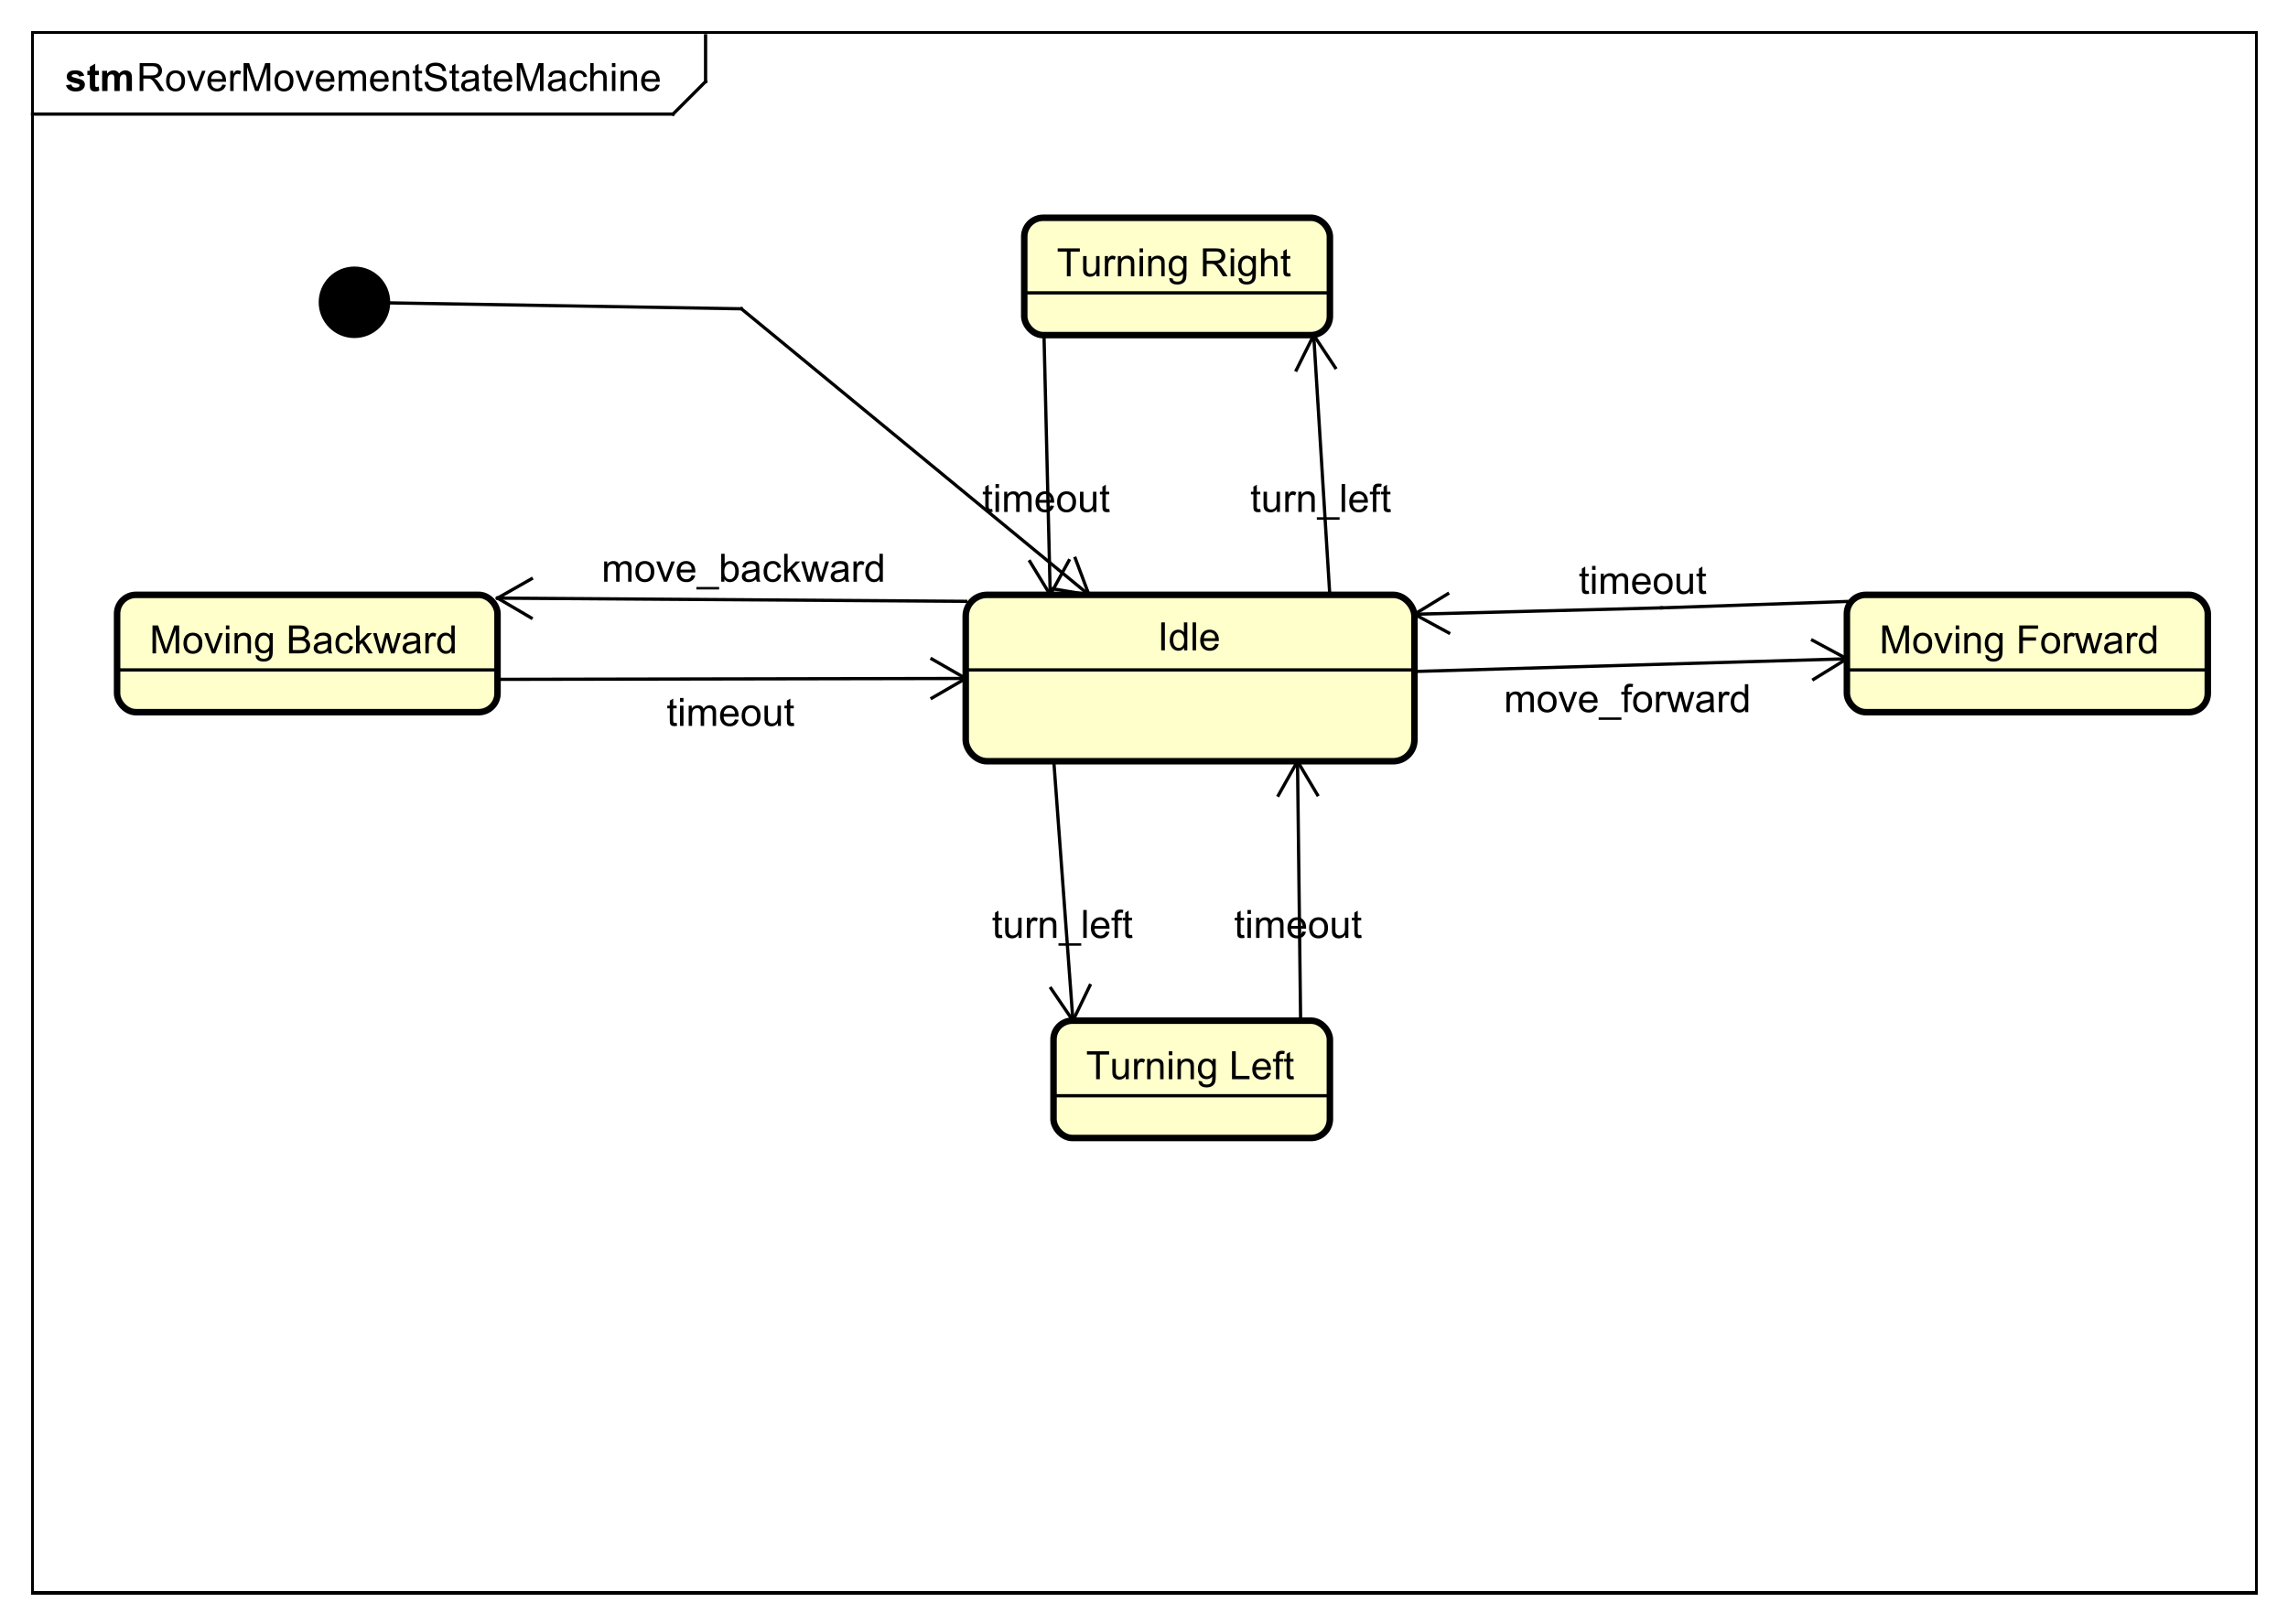 <?xml version="1.0" encoding="UTF-8"?>
<!DOCTYPE svg PUBLIC '-//W3C//DTD SVG 1.0//EN'
          'http://www.w3.org/TR/2001/REC-SVG-20010904/DTD/svg10.dtd'>
<svg xmlns:xlink="http://www.w3.org/1999/xlink" style="fill-opacity:1; color-rendering:auto; color-interpolation:auto; text-rendering:auto; stroke:black; stroke-linecap:square; stroke-miterlimit:10; shape-rendering:auto; stroke-opacity:1; fill:black; stroke-dasharray:none; font-weight:normal; stroke-width:1; font-family:&apos;Dialog&apos;; font-style:normal; stroke-linejoin:miter; font-size:12; stroke-dashoffset:0; image-rendering:auto;" width="938" height="666" xmlns="http://www.w3.org/2000/svg"
><rect width="100%" height="100%" fill="#808080" stroke="none"/><!--Generated by the Batik Graphics2D SVG Generator--><defs id="genericDefs"
  /><g
  ><defs id="defs1"
    ><clipPath clipPathUnits="userSpaceOnUse" id="clipPath1"
      ><path d="M0 0 L938 0 L938 666 L0 666 L0 0 Z"
      /></clipPath
      ><clipPath clipPathUnits="userSpaceOnUse" id="clipPath2"
      ><path d="M-42 0 L661.5 0 L661.5 499.5 L-42 499.5 L-42 0 Z"
      /></clipPath
      ><clipPath clipPathUnits="userSpaceOnUse" id="clipPath3"
      ><path d="M-42 -28 L661.5 -28 L661.5 471.5 L-42 471.5 L-42 -28 Z"
      /></clipPath
      ><clipPath clipPathUnits="userSpaceOnUse" id="clipPath4"
      ><path d="M-20 -28 L683.5 -28 L683.5 471.5 L-20 471.5 L-20 -28 Z"
      /></clipPath
      ><clipPath clipPathUnits="userSpaceOnUse" id="clipPath5"
      ><path d="M-356 -188 L347.5 -188 L347.5 311.5 L-356 311.5 L-356 -188 Z"
      /></clipPath
      ><clipPath clipPathUnits="userSpaceOnUse" id="clipPath6"
      ><path d="M-334 -332 L369.5 -332 L369.5 167.5 L-334 167.5 L-334 -332 Z"
      /></clipPath
      ><clipPath clipPathUnits="userSpaceOnUse" id="clipPath7"
      ><path d="M-325 -85 L378.5 -85 L378.5 414.5 L-325 414.5 L-325 -85 Z"
      /></clipPath
      ><clipPath clipPathUnits="userSpaceOnUse" id="clipPath8"
      ><path d="M-578 -201 L125.5 -201 L125.5 298.5 L-578 298.5 L-578 -201 Z"
      /></clipPath
      ><clipPath clipPathUnits="userSpaceOnUse" id="clipPath9"
      ><path d="M-46 -201 L657.5 -201 L657.5 298.5 L-46 298.5 L-46 -201 Z"
      /></clipPath
      ><clipPath clipPathUnits="userSpaceOnUse" id="clipPath10"
      ><path d="M-384.495 -157.5 L319.005 -157.5 L319.005 342 L-384.495 342 L-384.495 -157.5 Z"
      /></clipPath
      ><clipPath clipPathUnits="userSpaceOnUse" id="clipPath11"
      ><path d="M-302.031 -157.5 L401.469 -157.5 L401.469 342 L-302.031 342 L-302.031 -157.5 Z"
      /></clipPath
      ><clipPath clipPathUnits="userSpaceOnUse" id="clipPath12"
      ><path d="M-305.031 -288.547 L398.469 -288.547 L398.469 210.953 L-305.031 210.953 L-305.031 -288.547 Z"
      /></clipPath
      ><clipPath clipPathUnits="userSpaceOnUse" id="clipPath13"
      ><path d="M-379.517 -288.547 L323.983 -288.547 L323.983 210.953 L-379.517 210.953 L-379.517 -288.547 Z"
      /></clipPath
      ><clipPath clipPathUnits="userSpaceOnUse" id="clipPath14"
      ><path d="M-185 -178.952 L518.5 -178.952 L518.5 320.548 L-185 320.548 L-185 -178.952 Z"
      /></clipPath
      ><clipPath clipPathUnits="userSpaceOnUse" id="clipPath15"
      ><path d="M-205 -223.315 L498.5 -223.315 L498.5 276.185 L-205 276.185 L-205 -223.315 Z"
      /></clipPath
      ><clipPath clipPathUnits="userSpaceOnUse" id="clipPath16"
      ><path d="M-485.507 -182.698 L217.993 -182.698 L217.993 316.801 L-485.507 316.801 L-485.507 -182.698 Z"
      /></clipPath
      ><clipPath clipPathUnits="userSpaceOnUse" id="clipPath17"
      ><path d="M-462.5 -219.076 L241 -219.076 L241 280.424 L-462.5 280.424 L-462.5 -219.076 Z"
      /></clipPath
    ></defs
    ><g style="fill:white; stroke:white;"
    ><rect x="0" y="0" width="938" style="clip-path:url(#clipPath1); stroke:none;" height="666"
    /></g
    ><g style="text-rendering:geometricPrecision; shape-rendering:crispEdges;" transform="scale(1.333,1.333) translate(42,0)"
    ><rect x="-32" y="10" width="684" style="fill:none; clip-path:url(#clipPath2);" height="480"
      /><line x1="175" x2="175" y1="11" style="clip-path:url(#clipPath2); fill:none; text-rendering:optimizeLegibility; shape-rendering:auto;" y2="25.094"
      /><line x1="175" x2="165" y1="25.094" style="clip-path:url(#clipPath2); fill:none; text-rendering:optimizeLegibility; shape-rendering:auto;" y2="35.094"
      /><line x1="165" x2="-32" y1="35.094" style="clip-path:url(#clipPath2); fill:none; text-rendering:optimizeLegibility; shape-rendering:auto;" y2="35.094"
    /></g
    ><g style="font-family:sans-serif; text-rendering:optimizeLegibility;" transform="matrix(1.333,0,0,1.333,56,0) translate(0,28)"
    ><path d="M0.938 0 L0.938 -8.594 L4.75 -8.594 Q5.906 -8.594 6.5 -8.359 Q7.094 -8.125 7.453 -7.531 Q7.812 -6.953 7.812 -6.25 Q7.812 -5.328 7.219 -4.703 Q6.625 -4.078 5.391 -3.906 Q5.844 -3.688 6.078 -3.484 Q6.578 -3.031 7.016 -2.344 L8.516 0 L7.078 0 L5.953 -1.781 Q5.453 -2.562 5.125 -2.969 Q4.812 -3.375 4.547 -3.531 Q4.297 -3.703 4.031 -3.781 Q3.844 -3.812 3.406 -3.812 L2.078 -3.812 L2.078 0 L0.938 0 ZM2.078 -4.797 L4.531 -4.797 Q5.297 -4.797 5.734 -4.953 Q6.188 -5.125 6.406 -5.469 Q6.641 -5.828 6.641 -6.25 Q6.641 -6.859 6.188 -7.25 Q5.75 -7.641 4.797 -7.641 L2.078 -7.641 L2.078 -4.797 ZM9.072 -3.109 Q9.072 -4.844 10.025 -5.672 Q10.822 -6.359 11.979 -6.359 Q13.26 -6.359 14.072 -5.516 Q14.9 -4.688 14.9 -3.203 Q14.9 -2 14.541 -1.312 Q14.182 -0.625 13.479 -0.234 Q12.791 0.141 11.979 0.141 Q10.682 0.141 9.869 -0.688 Q9.072 -1.531 9.072 -3.109 ZM10.15 -3.109 Q10.15 -1.922 10.666 -1.328 Q11.197 -0.734 11.979 -0.734 Q12.775 -0.734 13.291 -1.328 Q13.807 -1.922 13.807 -3.141 Q13.807 -4.297 13.275 -4.891 Q12.76 -5.484 11.979 -5.484 Q11.197 -5.484 10.666 -4.891 Q10.15 -4.312 10.15 -3.109 ZM17.855 0 L15.496 -6.219 L16.605 -6.219 L17.949 -2.5 Q18.152 -1.891 18.34 -1.25 Q18.48 -1.734 18.73 -2.422 L20.121 -6.219 L21.199 -6.219 L18.84 0 L17.855 0 ZM26.387 -2 L27.48 -1.875 Q27.23 -0.922 26.527 -0.391 Q25.824 0.141 24.746 0.141 Q23.387 0.141 22.574 -0.703 Q21.777 -1.547 21.777 -3.062 Q21.777 -4.625 22.59 -5.484 Q23.402 -6.359 24.684 -6.359 Q25.934 -6.359 26.715 -5.516 Q27.512 -4.672 27.512 -3.125 Q27.512 -3.031 27.512 -2.844 L22.871 -2.844 Q22.934 -1.812 23.449 -1.266 Q23.965 -0.734 24.746 -0.734 Q25.324 -0.734 25.73 -1.031 Q26.152 -1.344 26.387 -2 ZM22.934 -3.703 L26.402 -3.703 Q26.34 -4.5 26.012 -4.891 Q25.496 -5.5 24.699 -5.5 Q23.965 -5.5 23.465 -5.016 Q22.98 -4.531 22.934 -3.703 ZM28.795 0 L28.795 -6.219 L29.748 -6.219 L29.748 -5.281 Q30.107 -5.938 30.404 -6.141 Q30.717 -6.359 31.092 -6.359 Q31.623 -6.359 32.17 -6.031 L31.811 -5.047 Q31.42 -5.281 31.045 -5.281 Q30.686 -5.281 30.404 -5.062 Q30.139 -4.859 30.029 -4.484 Q29.842 -3.922 29.842 -3.266 L29.842 0 L28.795 0 ZM32.9 0 L32.9 -8.594 L34.619 -8.594 L36.65 -2.516 Q36.932 -1.656 37.057 -1.234 Q37.197 -1.703 37.51 -2.609 L39.572 -8.594 L41.103 -8.594 L41.103 0 L40.01 0 L40.01 -7.188 L37.51 0 L36.478 0 L33.994 -7.312 L33.994 0 L32.9 0 ZM42.412 -3.109 Q42.412 -4.844 43.365 -5.672 Q44.162 -6.359 45.318 -6.359 Q46.6 -6.359 47.412 -5.516 Q48.24 -4.688 48.24 -3.203 Q48.24 -2 47.881 -1.312 Q47.522 -0.625 46.818 -0.234 Q46.131 0.141 45.318 0.141 Q44.022 0.141 43.209 -0.688 Q42.412 -1.531 42.412 -3.109 ZM43.49 -3.109 Q43.49 -1.922 44.006 -1.328 Q44.537 -0.734 45.318 -0.734 Q46.115 -0.734 46.631 -1.328 Q47.147 -1.922 47.147 -3.141 Q47.147 -4.297 46.615 -4.891 Q46.1 -5.484 45.318 -5.484 Q44.537 -5.484 44.006 -4.891 Q43.49 -4.312 43.49 -3.109 ZM51.195 0 L48.836 -6.219 L49.945 -6.219 L51.289 -2.5 Q51.492 -1.891 51.68 -1.25 Q51.82 -1.734 52.07 -2.422 L53.461 -6.219 L54.539 -6.219 L52.18 0 L51.195 0 ZM59.727 -2 L60.82 -1.875 Q60.57 -0.922 59.867 -0.391 Q59.164 0.141 58.086 0.141 Q56.727 0.141 55.914 -0.703 Q55.117 -1.547 55.117 -3.062 Q55.117 -4.625 55.93 -5.484 Q56.742 -6.359 58.023 -6.359 Q59.273 -6.359 60.055 -5.516 Q60.852 -4.672 60.852 -3.125 Q60.852 -3.031 60.852 -2.844 L56.211 -2.844 Q56.273 -1.812 56.789 -1.266 Q57.305 -0.734 58.086 -0.734 Q58.664 -0.734 59.07 -1.031 Q59.492 -1.344 59.727 -2 ZM56.273 -3.703 L59.742 -3.703 Q59.68 -4.5 59.352 -4.891 Q58.836 -5.5 58.039 -5.5 Q57.305 -5.5 56.805 -5.016 Q56.32 -4.531 56.273 -3.703 ZM62.15 0 L62.15 -6.219 L63.088 -6.219 L63.088 -5.344 Q63.385 -5.812 63.869 -6.078 Q64.353 -6.359 64.978 -6.359 Q65.666 -6.359 66.103 -6.078 Q66.557 -5.797 66.728 -5.281 Q67.478 -6.359 68.65 -6.359 Q69.588 -6.359 70.072 -5.844 Q70.572 -5.344 70.572 -4.266 L70.572 0 L69.525 0 L69.525 -3.922 Q69.525 -4.547 69.416 -4.828 Q69.322 -5.109 69.057 -5.281 Q68.791 -5.453 68.416 -5.453 Q67.76 -5.453 67.322 -5.016 Q66.9 -4.578 66.9 -3.609 L66.9 0 L65.838 0 L65.838 -4.047 Q65.838 -4.75 65.572 -5.094 Q65.322 -5.453 64.744 -5.453 Q64.291 -5.453 63.916 -5.219 Q63.541 -4.984 63.369 -4.531 Q63.197 -4.078 63.197 -3.234 L63.197 0 L62.15 0 ZM76.397 -2 L77.49 -1.875 Q77.24 -0.922 76.537 -0.391 Q75.834 0.141 74.756 0.141 Q73.397 0.141 72.584 -0.703 Q71.787 -1.547 71.787 -3.062 Q71.787 -4.625 72.6 -5.484 Q73.412 -6.359 74.693 -6.359 Q75.943 -6.359 76.725 -5.516 Q77.522 -4.672 77.522 -3.125 Q77.522 -3.031 77.522 -2.844 L72.881 -2.844 Q72.943 -1.812 73.459 -1.266 Q73.975 -0.734 74.756 -0.734 Q75.334 -0.734 75.74 -1.031 Q76.162 -1.344 76.397 -2 ZM72.943 -3.703 L76.412 -3.703 Q76.35 -4.5 76.022 -4.891 Q75.506 -5.5 74.709 -5.5 Q73.975 -5.5 73.475 -5.016 Q72.99 -4.531 72.943 -3.703 ZM78.82 0 L78.82 -6.219 L79.758 -6.219 L79.758 -5.344 Q80.445 -6.359 81.742 -6.359 Q82.305 -6.359 82.773 -6.156 Q83.258 -5.953 83.492 -5.625 Q83.727 -5.297 83.82 -4.859 Q83.867 -4.562 83.867 -3.828 L83.867 0 L82.82 0 L82.82 -3.781 Q82.82 -4.438 82.695 -4.75 Q82.57 -5.062 82.258 -5.25 Q81.945 -5.453 81.523 -5.453 Q80.852 -5.453 80.352 -5.016 Q79.867 -4.594 79.867 -3.406 L79.867 0 L78.82 0 ZM87.791 -0.938 L87.947 -0.016 Q87.494 0.078 87.15 0.078 Q86.572 0.078 86.26 -0.094 Q85.947 -0.281 85.807 -0.578 Q85.682 -0.875 85.682 -1.828 L85.682 -5.406 L84.916 -5.406 L84.916 -6.219 L85.682 -6.219 L85.682 -7.766 L86.728 -8.391 L86.728 -6.219 L87.791 -6.219 L87.791 -5.406 L86.728 -5.406 L86.728 -1.766 Q86.728 -1.312 86.775 -1.188 Q86.838 -1.062 86.963 -0.984 Q87.088 -0.906 87.322 -0.906 Q87.51 -0.906 87.791 -0.938 ZM88.578 -2.766 L89.641 -2.859 Q89.719 -2.203 90 -1.797 Q90.281 -1.391 90.859 -1.125 Q91.453 -0.875 92.188 -0.875 Q92.828 -0.875 93.328 -1.062 Q93.828 -1.266 94.062 -1.594 Q94.312 -1.938 94.312 -2.328 Q94.312 -2.734 94.078 -3.031 Q93.844 -3.344 93.312 -3.547 Q92.953 -3.688 91.766 -3.969 Q90.594 -4.25 90.125 -4.5 Q89.5 -4.828 89.203 -5.297 Q88.906 -5.781 88.906 -6.375 Q88.906 -7.016 89.266 -7.578 Q89.641 -8.156 90.344 -8.438 Q91.062 -8.734 91.922 -8.734 Q92.875 -8.734 93.609 -8.422 Q94.344 -8.125 94.734 -7.516 Q95.125 -6.922 95.156 -6.172 L94.062 -6.094 Q93.969 -6.906 93.453 -7.312 Q92.953 -7.734 91.969 -7.734 Q90.938 -7.734 90.469 -7.359 Q90 -6.984 90 -6.453 Q90 -5.984 90.328 -5.688 Q90.656 -5.391 92.031 -5.078 Q93.422 -4.766 93.938 -4.531 Q94.688 -4.172 95.047 -3.641 Q95.406 -3.125 95.406 -2.422 Q95.406 -1.734 95.016 -1.125 Q94.625 -0.531 93.891 -0.188 Q93.156 0.141 92.234 0.141 Q91.062 0.141 90.266 -0.188 Q89.484 -0.531 89.031 -1.219 Q88.594 -1.906 88.578 -2.766 ZM99.129 -0.938 L99.285 -0.016 Q98.832 0.078 98.488 0.078 Q97.91 0.078 97.598 -0.094 Q97.285 -0.281 97.144 -0.578 Q97.019 -0.875 97.019 -1.828 L97.019 -5.406 L96.254 -5.406 L96.254 -6.219 L97.019 -6.219 L97.019 -7.766 L98.066 -8.391 L98.066 -6.219 L99.129 -6.219 L99.129 -5.406 L98.066 -5.406 L98.066 -1.766 Q98.066 -1.312 98.113 -1.188 Q98.176 -1.062 98.301 -0.984 Q98.426 -0.906 98.66 -0.906 Q98.848 -0.906 99.129 -0.938 ZM104.228 -0.766 Q103.635 -0.266 103.088 -0.062 Q102.557 0.141 101.932 0.141 Q100.9 0.141 100.353 -0.359 Q99.807 -0.859 99.807 -1.641 Q99.807 -2.094 100.01 -2.469 Q100.213 -2.859 100.557 -3.078 Q100.9 -3.312 101.322 -3.422 Q101.619 -3.516 102.26 -3.594 Q103.525 -3.734 104.135 -3.953 Q104.135 -4.172 104.135 -4.219 Q104.135 -4.875 103.838 -5.141 Q103.432 -5.484 102.635 -5.484 Q101.9 -5.484 101.541 -5.219 Q101.182 -4.969 101.01 -4.312 L99.978 -4.453 Q100.119 -5.109 100.447 -5.516 Q100.775 -5.922 101.385 -6.141 Q101.994 -6.359 102.791 -6.359 Q103.588 -6.359 104.088 -6.172 Q104.588 -5.984 104.822 -5.703 Q105.057 -5.422 105.15 -4.984 Q105.197 -4.719 105.197 -4.016 L105.197 -2.609 Q105.197 -1.141 105.26 -0.75 Q105.338 -0.359 105.541 0 L104.432 0 Q104.275 -0.328 104.228 -0.766 ZM104.135 -3.125 Q103.557 -2.891 102.416 -2.719 Q101.76 -2.625 101.494 -2.5 Q101.228 -2.391 101.072 -2.172 Q100.932 -1.953 100.932 -1.672 Q100.932 -1.25 101.244 -0.969 Q101.572 -0.688 102.182 -0.688 Q102.791 -0.688 103.26 -0.953 Q103.744 -1.219 103.963 -1.688 Q104.135 -2.047 104.135 -2.734 L104.135 -3.125 ZM109.137 -0.938 L109.293 -0.016 Q108.84 0.078 108.496 0.078 Q107.918 0.078 107.606 -0.094 Q107.293 -0.281 107.152 -0.578 Q107.027 -0.875 107.027 -1.828 L107.027 -5.406 L106.262 -5.406 L106.262 -6.219 L107.027 -6.219 L107.027 -7.766 L108.074 -8.391 L108.074 -6.219 L109.137 -6.219 L109.137 -5.406 L108.074 -5.406 L108.074 -1.766 Q108.074 -1.312 108.121 -1.188 Q108.184 -1.062 108.309 -0.984 Q108.434 -0.906 108.668 -0.906 Q108.856 -0.906 109.137 -0.938 ZM114.424 -2 L115.518 -1.875 Q115.268 -0.922 114.564 -0.391 Q113.861 0.141 112.783 0.141 Q111.424 0.141 110.611 -0.703 Q109.814 -1.547 109.814 -3.062 Q109.814 -4.625 110.627 -5.484 Q111.439 -6.359 112.721 -6.359 Q113.971 -6.359 114.752 -5.516 Q115.549 -4.672 115.549 -3.125 Q115.549 -3.031 115.549 -2.844 L110.908 -2.844 Q110.971 -1.812 111.486 -1.266 Q112.002 -0.734 112.783 -0.734 Q113.361 -0.734 113.768 -1.031 Q114.189 -1.344 114.424 -2 ZM110.971 -3.703 L114.439 -3.703 Q114.377 -4.5 114.049 -4.891 Q113.533 -5.5 112.736 -5.5 Q112.002 -5.5 111.502 -5.016 Q111.018 -4.531 110.971 -3.703 ZM116.941 0 L116.941 -8.594 L118.66 -8.594 L120.691 -2.516 Q120.973 -1.656 121.098 -1.234 Q121.238 -1.703 121.551 -2.609 L123.613 -8.594 L125.144 -8.594 L125.144 0 L124.051 0 L124.051 -7.188 L121.551 0 L120.519 0 L118.035 -7.312 L118.035 0 L116.941 0 ZM130.906 -0.766 Q130.312 -0.266 129.766 -0.062 Q129.234 0.141 128.609 0.141 Q127.578 0.141 127.031 -0.359 Q126.484 -0.859 126.484 -1.641 Q126.484 -2.094 126.688 -2.469 Q126.891 -2.859 127.234 -3.078 Q127.578 -3.312 128 -3.422 Q128.297 -3.516 128.938 -3.594 Q130.203 -3.734 130.812 -3.953 Q130.812 -4.172 130.812 -4.219 Q130.812 -4.875 130.516 -5.141 Q130.109 -5.484 129.312 -5.484 Q128.578 -5.484 128.219 -5.219 Q127.859 -4.969 127.688 -4.312 L126.656 -4.453 Q126.797 -5.109 127.125 -5.516 Q127.453 -5.922 128.062 -6.141 Q128.672 -6.359 129.469 -6.359 Q130.266 -6.359 130.766 -6.172 Q131.266 -5.984 131.5 -5.703 Q131.734 -5.422 131.828 -4.984 Q131.875 -4.719 131.875 -4.016 L131.875 -2.609 Q131.875 -1.141 131.938 -0.75 Q132.016 -0.359 132.219 0 L131.109 0 Q130.953 -0.328 130.906 -0.766 ZM130.812 -3.125 Q130.234 -2.891 129.094 -2.719 Q128.438 -2.625 128.172 -2.5 Q127.906 -2.391 127.75 -2.172 Q127.609 -1.953 127.609 -1.672 Q127.609 -1.25 127.922 -0.969 Q128.25 -0.688 128.859 -0.688 Q129.469 -0.688 129.938 -0.953 Q130.422 -1.219 130.641 -1.688 Q130.812 -2.047 130.812 -2.734 L130.812 -3.125 ZM137.58 -2.281 L138.611 -2.141 Q138.44 -1.078 137.736 -0.469 Q137.033 0.141 136.018 0.141 Q134.736 0.141 133.955 -0.688 Q133.19 -1.531 133.19 -3.094 Q133.19 -4.094 133.518 -4.844 Q133.861 -5.609 134.533 -5.984 Q135.221 -6.359 136.033 -6.359 Q137.033 -6.359 137.674 -5.844 Q138.33 -5.344 138.518 -4.391 L137.486 -4.234 Q137.346 -4.859 136.971 -5.172 Q136.596 -5.5 136.065 -5.5 Q135.268 -5.5 134.768 -4.922 Q134.268 -4.359 134.268 -3.125 Q134.268 -1.859 134.752 -1.297 Q135.236 -0.734 136.002 -0.734 Q136.627 -0.734 137.033 -1.109 Q137.455 -1.484 137.58 -2.281 ZM139.518 0 L139.518 -8.594 L140.565 -8.594 L140.565 -5.516 Q141.299 -6.359 142.424 -6.359 Q143.127 -6.359 143.627 -6.078 Q144.143 -5.812 144.361 -5.328 Q144.58 -4.859 144.58 -3.938 L144.58 0 L143.533 0 L143.533 -3.938 Q143.533 -4.734 143.19 -5.094 Q142.846 -5.453 142.221 -5.453 Q141.752 -5.453 141.33 -5.203 Q140.924 -4.969 140.736 -4.547 Q140.565 -4.141 140.565 -3.406 L140.565 0 L139.518 0 ZM146.191 -7.375 L146.191 -8.594 L147.254 -8.594 L147.254 -7.375 L146.191 -7.375 ZM146.191 0 L146.191 -6.219 L147.254 -6.219 L147.254 0 L146.191 0 ZM148.857 0 L148.857 -6.219 L149.795 -6.219 L149.795 -5.344 Q150.482 -6.359 151.779 -6.359 Q152.342 -6.359 152.81 -6.156 Q153.295 -5.953 153.529 -5.625 Q153.764 -5.297 153.857 -4.859 Q153.904 -4.562 153.904 -3.828 L153.904 0 L152.857 0 L152.857 -3.781 Q152.857 -4.438 152.732 -4.75 Q152.607 -5.062 152.295 -5.25 Q151.982 -5.453 151.56 -5.453 Q150.889 -5.453 150.389 -5.016 Q149.904 -4.594 149.904 -3.406 L149.904 0 L148.857 0 ZM159.781 -2 L160.875 -1.875 Q160.625 -0.922 159.922 -0.391 Q159.219 0.141 158.141 0.141 Q156.781 0.141 155.969 -0.703 Q155.172 -1.547 155.172 -3.062 Q155.172 -4.625 155.984 -5.484 Q156.797 -6.359 158.078 -6.359 Q159.328 -6.359 160.109 -5.516 Q160.906 -4.672 160.906 -3.125 Q160.906 -3.031 160.906 -2.844 L156.266 -2.844 Q156.328 -1.812 156.844 -1.266 Q157.359 -0.734 158.141 -0.734 Q158.719 -0.734 159.125 -1.031 Q159.547 -1.344 159.781 -2 ZM156.328 -3.703 L159.797 -3.703 Q159.734 -4.5 159.406 -4.891 Q158.891 -5.5 158.094 -5.5 Q157.359 -5.5 156.859 -5.016 Q156.375 -4.531 156.328 -3.703 Z" style="stroke:none; clip-path:url(#clipPath3);"
    /></g
    ><g style="text-rendering:optimizeLegibility; font-weight:bold; font-family:sans-serif;" transform="matrix(1.333,0,0,1.333,56,0) translate(-22,28)"
    ><path d="M0.281 -1.781 L1.938 -2.031 Q2.047 -1.547 2.359 -1.297 Q2.688 -1.047 3.266 -1.047 Q3.906 -1.047 4.219 -1.281 Q4.438 -1.453 4.438 -1.719 Q4.438 -1.906 4.328 -2.031 Q4.203 -2.156 3.781 -2.25 Q1.781 -2.688 1.25 -3.047 Q0.516 -3.562 0.516 -4.453 Q0.516 -5.266 1.141 -5.812 Q1.781 -6.359 3.125 -6.359 Q4.406 -6.359 5.031 -5.938 Q5.656 -5.531 5.891 -4.719 L4.328 -4.438 Q4.234 -4.797 3.953 -4.984 Q3.672 -5.188 3.156 -5.188 Q2.516 -5.188 2.234 -5 Q2.047 -4.875 2.047 -4.672 Q2.047 -4.484 2.203 -4.359 Q2.422 -4.203 3.734 -3.906 Q5.062 -3.609 5.578 -3.172 Q6.094 -2.734 6.094 -1.953 Q6.094 -1.094 5.375 -0.469 Q4.672 0.141 3.266 0.141 Q2 0.141 1.25 -0.375 Q0.516 -0.891 0.281 -1.781 ZM10.393 -6.219 L10.393 -4.906 L9.268 -4.906 L9.268 -2.406 Q9.268 -1.641 9.299 -1.516 Q9.33 -1.391 9.44 -1.297 Q9.565 -1.219 9.721 -1.219 Q9.955 -1.219 10.377 -1.391 L10.518 -0.109 Q9.955 0.141 9.221 0.141 Q8.783 0.141 8.424 0 Q8.065 -0.156 7.893 -0.391 Q7.736 -0.641 7.658 -1.031 Q7.611 -1.328 7.611 -2.203 L7.611 -4.906 L6.861 -4.906 L6.861 -6.219 L7.611 -6.219 L7.611 -7.453 L9.268 -8.422 L9.268 -6.219 L10.393 -6.219 ZM11.404 -6.219 L12.92 -6.219 L12.92 -5.375 Q13.748 -6.359 14.873 -6.359 Q15.467 -6.359 15.904 -6.109 Q16.342 -5.875 16.623 -5.375 Q17.029 -5.875 17.498 -6.109 Q17.982 -6.359 18.529 -6.359 Q19.201 -6.359 19.67 -6.078 Q20.154 -5.812 20.389 -5.266 Q20.561 -4.875 20.561 -3.984 L20.561 0 L18.92 0 L18.92 -3.562 Q18.92 -4.484 18.748 -4.75 Q18.514 -5.109 18.045 -5.109 Q17.701 -5.109 17.389 -4.891 Q17.092 -4.688 16.951 -4.281 Q16.811 -3.875 16.811 -2.984 L16.811 0 L15.17 0 L15.17 -3.406 Q15.17 -4.312 15.076 -4.578 Q14.998 -4.844 14.81 -4.969 Q14.623 -5.109 14.31 -5.109 Q13.935 -5.109 13.623 -4.891 Q13.326 -4.688 13.185 -4.297 Q13.06 -3.922 13.06 -3.031 L13.06 0 L11.404 0 L11.404 -6.219 Z" style="stroke:none; clip-path:url(#clipPath4);"
    /></g
    ><g transform="matrix(1.333,0,0,1.333,56,0)" style="fill:rgb(255,255,204); text-rendering:optimizeLegibility; font-family:sans-serif; stroke:rgb(255,255,204); font-weight:bold; stroke-width:2;"
    ><rect x="255" y="183" width="138" style="clip-path:url(#clipPath2); stroke:none;" rx="6.559" ry="6.559" height="51.188"
      /><rect x="255" y="183" width="138" style="clip-path:url(#clipPath2); fill:none; stroke:black;" rx="6.559" ry="6.559" height="51.188"
      /><line x1="255" x2="393" y1="206.094" style="clip-path:url(#clipPath2); fill:none; stroke:black; stroke-width:1;" y2="206.094"
    /></g
    ><g style="font-family:sans-serif; text-rendering:optimizeLegibility;" transform="matrix(1.333,0,0,1.333,56,0) translate(314,188)"
    ><path d="M1.125 12.065 L1.125 3.471 L2.25 3.471 L2.25 12.065 L1.125 12.065 ZM8.162 12.065 L8.162 11.283 Q7.568 12.205 6.428 12.205 Q5.678 12.205 5.053 11.799 Q4.428 11.377 4.084 10.643 Q3.74 9.908 3.74 8.955 Q3.74 8.033 4.053 7.268 Q4.365 6.502 4.99 6.111 Q5.615 5.705 6.381 5.705 Q6.943 5.705 7.381 5.939 Q7.818 6.174 8.1 6.549 L8.1 3.471 L9.146 3.471 L9.146 12.065 L8.162 12.065 ZM4.834 8.955 Q4.834 10.158 5.334 10.752 Q5.834 11.33 6.521 11.33 Q7.209 11.33 7.693 10.768 Q8.178 10.205 8.178 9.049 Q8.178 7.768 7.678 7.174 Q7.193 6.58 6.475 6.58 Q5.771 6.58 5.303 7.158 Q4.834 7.721 4.834 8.955 ZM10.773 12.065 L10.773 3.471 L11.836 3.471 L11.836 12.065 L10.773 12.065 ZM17.721 10.065 L18.814 10.19 Q18.564 11.143 17.861 11.674 Q17.158 12.205 16.08 12.205 Q14.721 12.205 13.908 11.361 Q13.111 10.518 13.111 9.002 Q13.111 7.439 13.924 6.58 Q14.736 5.705 16.018 5.705 Q17.268 5.705 18.049 6.549 Q18.846 7.393 18.846 8.94 Q18.846 9.033 18.846 9.221 L14.205 9.221 Q14.268 10.252 14.783 10.799 Q15.299 11.33 16.08 11.33 Q16.658 11.33 17.064 11.033 Q17.486 10.721 17.721 10.065 ZM14.268 8.361 L17.736 8.361 Q17.674 7.564 17.346 7.174 Q16.83 6.564 16.033 6.564 Q15.299 6.564 14.799 7.049 Q14.315 7.533 14.268 8.361 Z" style="stroke:none; clip-path:url(#clipPath5);"
    /></g
    ><g transform="matrix(1.333,0,0,1.333,56,0)" style="fill:rgb(255,255,204); text-rendering:optimizeLegibility; stroke-width:2; font-family:sans-serif; stroke:rgb(255,255,204);"
    ><rect x="282" y="314" width="85" style="clip-path:url(#clipPath2); stroke:none;" rx="5.805" ry="5.805" height="36.094"
      /><rect x="282" y="314" width="85" style="clip-path:url(#clipPath2); fill:none; stroke:black;" rx="5.805" ry="5.805" height="36.094"
      /><line x1="282" x2="367" y1="337.094" style="clip-path:url(#clipPath2); fill:none; stroke:black; stroke-width:1;" y2="337.094"
    /></g
    ><g style="font-family:sans-serif; text-rendering:optimizeLegibility;" transform="matrix(1.333,0,0,1.333,56,0) translate(292,332)"
    ><path d="M3.109 0 L3.109 -7.578 L0.281 -7.578 L0.281 -8.594 L7.094 -8.594 L7.094 -7.578 L4.25 -7.578 L4.25 0 L3.109 0 ZM12.205 0 L12.205 -0.922 Q11.471 0.141 10.221 0.141 Q9.674 0.141 9.19 -0.062 Q8.721 -0.281 8.486 -0.594 Q8.252 -0.922 8.158 -1.391 Q8.096 -1.688 8.096 -2.375 L8.096 -6.219 L9.158 -6.219 L9.158 -2.766 Q9.158 -1.953 9.221 -1.656 Q9.315 -1.25 9.627 -1 Q9.955 -0.766 10.44 -0.766 Q10.908 -0.766 11.315 -1 Q11.736 -1.25 11.908 -1.672 Q12.096 -2.094 12.096 -2.891 L12.096 -6.219 L13.143 -6.219 L13.143 0 L12.205 0 ZM14.785 0 L14.785 -6.219 L15.738 -6.219 L15.738 -5.281 Q16.098 -5.938 16.395 -6.141 Q16.707 -6.359 17.082 -6.359 Q17.613 -6.359 18.16 -6.031 L17.801 -5.047 Q17.41 -5.281 17.035 -5.281 Q16.676 -5.281 16.395 -5.062 Q16.129 -4.859 16.02 -4.484 Q15.832 -3.922 15.832 -3.266 L15.832 0 L14.785 0 ZM18.797 0 L18.797 -6.219 L19.734 -6.219 L19.734 -5.344 Q20.422 -6.359 21.719 -6.359 Q22.281 -6.359 22.75 -6.156 Q23.234 -5.953 23.469 -5.625 Q23.703 -5.297 23.797 -4.859 Q23.844 -4.562 23.844 -3.828 L23.844 0 L22.797 0 L22.797 -3.781 Q22.797 -4.438 22.672 -4.75 Q22.547 -5.062 22.234 -5.25 Q21.922 -5.453 21.5 -5.453 Q20.828 -5.453 20.328 -5.016 Q19.844 -4.594 19.844 -3.406 L19.844 0 L18.797 0 ZM25.471 -7.375 L25.471 -8.594 L26.533 -8.594 L26.533 -7.375 L25.471 -7.375 ZM25.471 0 L25.471 -6.219 L26.533 -6.219 L26.533 0 L25.471 0 ZM28.137 0 L28.137 -6.219 L29.074 -6.219 L29.074 -5.344 Q29.762 -6.359 31.059 -6.359 Q31.621 -6.359 32.09 -6.156 Q32.574 -5.953 32.809 -5.625 Q33.043 -5.297 33.137 -4.859 Q33.184 -4.562 33.184 -3.828 L33.184 0 L32.137 0 L32.137 -3.781 Q32.137 -4.438 32.012 -4.75 Q31.887 -5.062 31.574 -5.25 Q31.262 -5.453 30.84 -5.453 Q30.168 -5.453 29.668 -5.016 Q29.184 -4.594 29.184 -3.406 L29.184 0 L28.137 0 ZM34.607 0.516 L35.639 0.672 Q35.701 1.141 35.998 1.359 Q36.389 1.656 37.06 1.656 Q37.795 1.656 38.185 1.359 Q38.592 1.062 38.732 0.547 Q38.826 0.219 38.81 -0.812 Q38.123 0 37.092 0 Q35.81 0 35.107 -0.922 Q34.404 -1.859 34.404 -3.141 Q34.404 -4.031 34.717 -4.781 Q35.045 -5.547 35.654 -5.953 Q36.264 -6.359 37.092 -6.359 Q38.201 -6.359 38.92 -5.469 L38.92 -6.219 L39.889 -6.219 L39.889 -0.844 Q39.889 0.609 39.592 1.219 Q39.295 1.828 38.654 2.172 Q38.014 2.531 37.076 2.531 Q35.967 2.531 35.279 2.031 Q34.592 1.531 34.607 0.516 ZM35.482 -3.219 Q35.482 -2 35.967 -1.438 Q36.451 -0.875 37.185 -0.875 Q37.92 -0.875 38.404 -1.438 Q38.904 -2 38.904 -3.188 Q38.904 -4.328 38.389 -4.906 Q37.889 -5.484 37.17 -5.484 Q36.467 -5.484 35.967 -4.906 Q35.482 -4.344 35.482 -3.219 ZM44.897 0 L44.897 -8.594 L46.037 -8.594 L46.037 -1.016 L50.272 -1.016 L50.272 0 L44.897 0 ZM55.742 -2 L56.836 -1.875 Q56.586 -0.922 55.883 -0.391 Q55.18 0.141 54.102 0.141 Q52.742 0.141 51.93 -0.703 Q51.133 -1.547 51.133 -3.062 Q51.133 -4.625 51.945 -5.484 Q52.758 -6.359 54.039 -6.359 Q55.289 -6.359 56.07 -5.516 Q56.867 -4.672 56.867 -3.125 Q56.867 -3.031 56.867 -2.844 L52.227 -2.844 Q52.289 -1.812 52.805 -1.266 Q53.32 -0.734 54.102 -0.734 Q54.68 -0.734 55.086 -1.031 Q55.508 -1.344 55.742 -2 ZM52.289 -3.703 L55.758 -3.703 Q55.695 -4.5 55.367 -4.891 Q54.852 -5.5 54.055 -5.5 Q53.32 -5.5 52.82 -5.016 Q52.336 -4.531 52.289 -3.703 ZM58.416 0 L58.416 -5.406 L57.478 -5.406 L57.478 -6.219 L58.416 -6.219 L58.416 -6.891 Q58.416 -7.516 58.525 -7.812 Q58.682 -8.234 59.057 -8.484 Q59.447 -8.734 60.135 -8.734 Q60.588 -8.734 61.119 -8.625 L60.963 -7.719 Q60.635 -7.766 60.338 -7.766 Q59.853 -7.766 59.65 -7.562 Q59.463 -7.359 59.463 -6.797 L59.463 -6.219 L60.682 -6.219 L60.682 -5.406 L59.463 -5.406 L59.463 0 L58.416 0 ZM63.797 -0.938 L63.953 -0.016 Q63.5 0.078 63.156 0.078 Q62.578 0.078 62.266 -0.094 Q61.953 -0.281 61.812 -0.578 Q61.688 -0.875 61.688 -1.828 L61.688 -5.406 L60.922 -5.406 L60.922 -6.219 L61.688 -6.219 L61.688 -7.766 L62.734 -8.391 L62.734 -6.219 L63.797 -6.219 L63.797 -5.406 L62.734 -5.406 L62.734 -1.766 Q62.734 -1.312 62.781 -1.188 Q62.844 -1.062 62.969 -0.984 Q63.094 -0.906 63.328 -0.906 Q63.516 -0.906 63.797 -0.938 Z" style="stroke:none; clip-path:url(#clipPath6);"
    /></g
    ><g transform="matrix(1.333,0,0,1.333,56,0)" style="fill:rgb(255,255,204); text-rendering:optimizeLegibility; stroke-width:2; font-family:sans-serif; stroke:rgb(255,255,204);"
    ><rect x="273" y="67" width="94" style="clip-path:url(#clipPath2); stroke:none;" rx="5.805" ry="5.805" height="36.094"
      /><rect x="273" y="67" width="94" style="clip-path:url(#clipPath2); fill:none; stroke:black;" rx="5.805" ry="5.805" height="36.094"
      /><line x1="273" x2="367" y1="90.094" style="clip-path:url(#clipPath2); fill:none; stroke:black; stroke-width:1;" y2="90.094"
    /></g
    ><g style="font-family:sans-serif; text-rendering:optimizeLegibility;" transform="matrix(1.333,0,0,1.333,56,0) translate(283,85)"
    ><path d="M3.109 0 L3.109 -7.578 L0.281 -7.578 L0.281 -8.594 L7.094 -8.594 L7.094 -7.578 L4.25 -7.578 L4.25 0 L3.109 0 ZM12.205 0 L12.205 -0.922 Q11.471 0.141 10.221 0.141 Q9.674 0.141 9.19 -0.062 Q8.721 -0.281 8.486 -0.594 Q8.252 -0.922 8.158 -1.391 Q8.096 -1.688 8.096 -2.375 L8.096 -6.219 L9.158 -6.219 L9.158 -2.766 Q9.158 -1.953 9.221 -1.656 Q9.315 -1.25 9.627 -1 Q9.955 -0.766 10.44 -0.766 Q10.908 -0.766 11.315 -1 Q11.736 -1.25 11.908 -1.672 Q12.096 -2.094 12.096 -2.891 L12.096 -6.219 L13.143 -6.219 L13.143 0 L12.205 0 ZM14.785 0 L14.785 -6.219 L15.738 -6.219 L15.738 -5.281 Q16.098 -5.938 16.395 -6.141 Q16.707 -6.359 17.082 -6.359 Q17.613 -6.359 18.16 -6.031 L17.801 -5.047 Q17.41 -5.281 17.035 -5.281 Q16.676 -5.281 16.395 -5.062 Q16.129 -4.859 16.02 -4.484 Q15.832 -3.922 15.832 -3.266 L15.832 0 L14.785 0 ZM18.797 0 L18.797 -6.219 L19.734 -6.219 L19.734 -5.344 Q20.422 -6.359 21.719 -6.359 Q22.281 -6.359 22.75 -6.156 Q23.234 -5.953 23.469 -5.625 Q23.703 -5.297 23.797 -4.859 Q23.844 -4.562 23.844 -3.828 L23.844 0 L22.797 0 L22.797 -3.781 Q22.797 -4.438 22.672 -4.75 Q22.547 -5.062 22.234 -5.25 Q21.922 -5.453 21.5 -5.453 Q20.828 -5.453 20.328 -5.016 Q19.844 -4.594 19.844 -3.406 L19.844 0 L18.797 0 ZM25.471 -7.375 L25.471 -8.594 L26.533 -8.594 L26.533 -7.375 L25.471 -7.375 ZM25.471 0 L25.471 -6.219 L26.533 -6.219 L26.533 0 L25.471 0 ZM28.137 0 L28.137 -6.219 L29.074 -6.219 L29.074 -5.344 Q29.762 -6.359 31.059 -6.359 Q31.621 -6.359 32.09 -6.156 Q32.574 -5.953 32.809 -5.625 Q33.043 -5.297 33.137 -4.859 Q33.184 -4.562 33.184 -3.828 L33.184 0 L32.137 0 L32.137 -3.781 Q32.137 -4.438 32.012 -4.75 Q31.887 -5.062 31.574 -5.25 Q31.262 -5.453 30.84 -5.453 Q30.168 -5.453 29.668 -5.016 Q29.184 -4.594 29.184 -3.406 L29.184 0 L28.137 0 ZM34.607 0.516 L35.639 0.672 Q35.701 1.141 35.998 1.359 Q36.389 1.656 37.06 1.656 Q37.795 1.656 38.185 1.359 Q38.592 1.062 38.732 0.547 Q38.826 0.219 38.81 -0.812 Q38.123 0 37.092 0 Q35.81 0 35.107 -0.922 Q34.404 -1.859 34.404 -3.141 Q34.404 -4.031 34.717 -4.781 Q35.045 -5.547 35.654 -5.953 Q36.264 -6.359 37.092 -6.359 Q38.201 -6.359 38.92 -5.469 L38.92 -6.219 L39.889 -6.219 L39.889 -0.844 Q39.889 0.609 39.592 1.219 Q39.295 1.828 38.654 2.172 Q38.014 2.531 37.076 2.531 Q35.967 2.531 35.279 2.031 Q34.592 1.531 34.607 0.516 ZM35.482 -3.219 Q35.482 -2 35.967 -1.438 Q36.451 -0.875 37.185 -0.875 Q37.92 -0.875 38.404 -1.438 Q38.904 -2 38.904 -3.188 Q38.904 -4.328 38.389 -4.906 Q37.889 -5.484 37.17 -5.484 Q36.467 -5.484 35.967 -4.906 Q35.482 -4.344 35.482 -3.219 ZM44.959 0 L44.959 -8.594 L48.772 -8.594 Q49.928 -8.594 50.522 -8.359 Q51.115 -8.125 51.475 -7.531 Q51.834 -6.953 51.834 -6.25 Q51.834 -5.328 51.24 -4.703 Q50.647 -4.078 49.412 -3.906 Q49.865 -3.688 50.1 -3.484 Q50.6 -3.031 51.037 -2.344 L52.537 0 L51.1 0 L49.975 -1.781 Q49.475 -2.562 49.147 -2.969 Q48.834 -3.375 48.568 -3.531 Q48.318 -3.703 48.053 -3.781 Q47.865 -3.812 47.428 -3.812 L46.1 -3.812 L46.1 0 L44.959 0 ZM46.1 -4.797 L48.553 -4.797 Q49.318 -4.797 49.756 -4.953 Q50.209 -5.125 50.428 -5.469 Q50.662 -5.828 50.662 -6.25 Q50.662 -6.859 50.209 -7.25 Q49.772 -7.641 48.818 -7.641 L46.1 -7.641 L46.1 -4.797 ZM53.484 -7.375 L53.484 -8.594 L54.547 -8.594 L54.547 -7.375 L53.484 -7.375 ZM53.484 0 L53.484 -6.219 L54.547 -6.219 L54.547 0 L53.484 0 ZM55.947 0.516 L56.978 0.672 Q57.041 1.141 57.338 1.359 Q57.728 1.656 58.4 1.656 Q59.135 1.656 59.525 1.359 Q59.932 1.062 60.072 0.547 Q60.166 0.219 60.15 -0.812 Q59.463 0 58.432 0 Q57.15 0 56.447 -0.922 Q55.744 -1.859 55.744 -3.141 Q55.744 -4.031 56.057 -4.781 Q56.385 -5.547 56.994 -5.953 Q57.603 -6.359 58.432 -6.359 Q59.541 -6.359 60.26 -5.469 L60.26 -6.219 L61.228 -6.219 L61.228 -0.844 Q61.228 0.609 60.932 1.219 Q60.635 1.828 59.994 2.172 Q59.353 2.531 58.416 2.531 Q57.307 2.531 56.619 2.031 Q55.932 1.531 55.947 0.516 ZM56.822 -3.219 Q56.822 -2 57.307 -1.438 Q57.791 -0.875 58.525 -0.875 Q59.26 -0.875 59.744 -1.438 Q60.244 -2 60.244 -3.188 Q60.244 -4.328 59.728 -4.906 Q59.228 -5.484 58.51 -5.484 Q57.807 -5.484 57.307 -4.906 Q56.822 -4.344 56.822 -3.219 ZM62.824 0 L62.824 -8.594 L63.871 -8.594 L63.871 -5.516 Q64.606 -6.359 65.731 -6.359 Q66.434 -6.359 66.934 -6.078 Q67.449 -5.812 67.668 -5.328 Q67.887 -4.859 67.887 -3.938 L67.887 0 L66.84 0 L66.84 -3.938 Q66.84 -4.734 66.496 -5.094 Q66.152 -5.453 65.527 -5.453 Q65.059 -5.453 64.637 -5.203 Q64.231 -4.969 64.043 -4.547 Q63.871 -4.141 63.871 -3.406 L63.871 0 L62.824 0 ZM71.795 -0.938 L71.951 -0.016 Q71.498 0.078 71.154 0.078 Q70.576 0.078 70.264 -0.094 Q69.951 -0.281 69.811 -0.578 Q69.686 -0.875 69.686 -1.828 L69.686 -5.406 L68.92 -5.406 L68.92 -6.219 L69.686 -6.219 L69.686 -7.766 L70.732 -8.391 L70.732 -6.219 L71.795 -6.219 L71.795 -5.406 L70.732 -5.406 L70.732 -1.766 Q70.732 -1.312 70.779 -1.188 Q70.842 -1.062 70.967 -0.984 Q71.092 -0.906 71.326 -0.906 Q71.514 -0.906 71.795 -0.938 Z" style="stroke:none; clip-path:url(#clipPath7);"
    /></g
    ><g transform="matrix(1.333,0,0,1.333,56,0)" style="fill:rgb(255,255,204); text-rendering:optimizeLegibility; stroke-width:2; font-family:sans-serif; stroke:rgb(255,255,204);"
    ><rect x="526" y="183" width="111" style="clip-path:url(#clipPath2); stroke:none;" rx="5.805" ry="5.805" height="36.094"
      /><rect x="526" y="183" width="111" style="clip-path:url(#clipPath2); fill:none; stroke:black;" rx="5.805" ry="5.805" height="36.094"
      /><line x1="526" x2="637" y1="206.094" style="clip-path:url(#clipPath2); fill:none; stroke:black; stroke-width:1;" y2="206.094"
    /></g
    ><g style="font-family:sans-serif; text-rendering:optimizeLegibility;" transform="matrix(1.333,0,0,1.333,56,0) translate(536,201)"
    ><path d="M0.891 0 L0.891 -8.594 L2.609 -8.594 L4.641 -2.516 Q4.922 -1.656 5.047 -1.234 Q5.188 -1.703 5.5 -2.609 L7.562 -8.594 L9.094 -8.594 L9.094 0 L8 0 L8 -7.188 L5.5 0 L4.469 0 L1.984 -7.312 L1.984 0 L0.891 0 ZM10.402 -3.109 Q10.402 -4.844 11.355 -5.672 Q12.152 -6.359 13.309 -6.359 Q14.59 -6.359 15.402 -5.516 Q16.23 -4.688 16.23 -3.203 Q16.23 -2 15.871 -1.312 Q15.512 -0.625 14.809 -0.234 Q14.121 0.141 13.309 0.141 Q12.012 0.141 11.199 -0.688 Q10.402 -1.531 10.402 -3.109 ZM11.48 -3.109 Q11.48 -1.922 11.996 -1.328 Q12.527 -0.734 13.309 -0.734 Q14.105 -0.734 14.621 -1.328 Q15.137 -1.922 15.137 -3.141 Q15.137 -4.297 14.605 -4.891 Q14.09 -5.484 13.309 -5.484 Q12.527 -5.484 11.996 -4.891 Q11.48 -4.312 11.48 -3.109 ZM19.186 0 L16.826 -6.219 L17.936 -6.219 L19.279 -2.5 Q19.482 -1.891 19.67 -1.25 Q19.811 -1.734 20.061 -2.422 L21.451 -6.219 L22.529 -6.219 L20.17 0 L19.186 0 ZM23.467 -7.375 L23.467 -8.594 L24.529 -8.594 L24.529 -7.375 L23.467 -7.375 ZM23.467 0 L23.467 -6.219 L24.529 -6.219 L24.529 0 L23.467 0 ZM26.133 0 L26.133 -6.219 L27.07 -6.219 L27.07 -5.344 Q27.758 -6.359 29.055 -6.359 Q29.617 -6.359 30.086 -6.156 Q30.57 -5.953 30.805 -5.625 Q31.039 -5.297 31.133 -4.859 Q31.18 -4.562 31.18 -3.828 L31.18 0 L30.133 0 L30.133 -3.781 Q30.133 -4.438 30.008 -4.75 Q29.883 -5.062 29.57 -5.25 Q29.258 -5.453 28.836 -5.453 Q28.164 -5.453 27.664 -5.016 Q27.18 -4.594 27.18 -3.406 L27.18 0 L26.133 0 ZM32.603 0.516 L33.635 0.672 Q33.697 1.141 33.994 1.359 Q34.385 1.656 35.057 1.656 Q35.791 1.656 36.182 1.359 Q36.588 1.062 36.728 0.547 Q36.822 0.219 36.807 -0.812 Q36.119 0 35.088 0 Q33.807 0 33.103 -0.922 Q32.4 -1.859 32.4 -3.141 Q32.4 -4.031 32.713 -4.781 Q33.041 -5.547 33.65 -5.953 Q34.26 -6.359 35.088 -6.359 Q36.197 -6.359 36.916 -5.469 L36.916 -6.219 L37.885 -6.219 L37.885 -0.844 Q37.885 0.609 37.588 1.219 Q37.291 1.828 36.65 2.172 Q36.01 2.531 35.072 2.531 Q33.963 2.531 33.275 2.031 Q32.588 1.531 32.603 0.516 ZM33.478 -3.219 Q33.478 -2 33.963 -1.438 Q34.447 -0.875 35.182 -0.875 Q35.916 -0.875 36.4 -1.438 Q36.9 -2 36.9 -3.188 Q36.9 -4.328 36.385 -4.906 Q35.885 -5.484 35.166 -5.484 Q34.463 -5.484 33.963 -4.906 Q33.478 -4.344 33.478 -3.219 ZM43.002 0 L43.002 -8.594 L48.799 -8.594 L48.799 -7.578 L44.143 -7.578 L44.143 -4.922 L48.174 -4.922 L48.174 -3.906 L44.143 -3.906 L44.143 0 L43.002 0 ZM49.754 -3.109 Q49.754 -4.844 50.707 -5.672 Q51.504 -6.359 52.66 -6.359 Q53.941 -6.359 54.754 -5.516 Q55.582 -4.688 55.582 -3.203 Q55.582 -2 55.223 -1.312 Q54.863 -0.625 54.16 -0.234 Q53.473 0.141 52.66 0.141 Q51.363 0.141 50.551 -0.688 Q49.754 -1.531 49.754 -3.109 ZM50.832 -3.109 Q50.832 -1.922 51.348 -1.328 Q51.879 -0.734 52.66 -0.734 Q53.457 -0.734 53.973 -1.328 Q54.488 -1.922 54.488 -3.141 Q54.488 -4.297 53.957 -4.891 Q53.441 -5.484 52.66 -5.484 Q51.879 -5.484 51.348 -4.891 Q50.832 -4.312 50.832 -3.109 ZM56.803 0 L56.803 -6.219 L57.756 -6.219 L57.756 -5.281 Q58.115 -5.938 58.412 -6.141 Q58.725 -6.359 59.1 -6.359 Q59.631 -6.359 60.178 -6.031 L59.818 -5.047 Q59.428 -5.281 59.053 -5.281 Q58.693 -5.281 58.412 -5.062 Q58.147 -4.859 58.037 -4.484 Q57.85 -3.922 57.85 -3.266 L57.85 0 L56.803 0 ZM61.955 0 L60.049 -6.219 L61.143 -6.219 L62.127 -2.625 L62.502 -1.297 Q62.533 -1.391 62.83 -2.578 L63.815 -6.219 L64.893 -6.219 L65.83 -2.609 L66.143 -1.422 L66.502 -2.625 L67.564 -6.219 L68.596 -6.219 L66.643 0 L65.549 0 L64.564 -3.734 L64.314 -4.781 L63.065 0 L61.955 0 ZM73.543 -0.766 Q72.949 -0.266 72.402 -0.062 Q71.871 0.141 71.246 0.141 Q70.215 0.141 69.668 -0.359 Q69.121 -0.859 69.121 -1.641 Q69.121 -2.094 69.324 -2.469 Q69.527 -2.859 69.871 -3.078 Q70.215 -3.312 70.637 -3.422 Q70.934 -3.516 71.574 -3.594 Q72.84 -3.734 73.449 -3.953 Q73.449 -4.172 73.449 -4.219 Q73.449 -4.875 73.152 -5.141 Q72.746 -5.484 71.949 -5.484 Q71.215 -5.484 70.856 -5.219 Q70.496 -4.969 70.324 -4.312 L69.293 -4.453 Q69.434 -5.109 69.762 -5.516 Q70.09 -5.922 70.699 -6.141 Q71.309 -6.359 72.106 -6.359 Q72.902 -6.359 73.402 -6.172 Q73.902 -5.984 74.137 -5.703 Q74.371 -5.422 74.465 -4.984 Q74.512 -4.719 74.512 -4.016 L74.512 -2.609 Q74.512 -1.141 74.574 -0.75 Q74.652 -0.359 74.856 0 L73.746 0 Q73.59 -0.328 73.543 -0.766 ZM73.449 -3.125 Q72.871 -2.891 71.731 -2.719 Q71.074 -2.625 70.809 -2.5 Q70.543 -2.391 70.387 -2.172 Q70.246 -1.953 70.246 -1.672 Q70.246 -1.25 70.559 -0.969 Q70.887 -0.688 71.496 -0.688 Q72.106 -0.688 72.574 -0.953 Q73.059 -1.219 73.277 -1.688 Q73.449 -2.047 73.449 -2.734 L73.449 -3.125 ZM76.139 0 L76.139 -6.219 L77.092 -6.219 L77.092 -5.281 Q77.451 -5.938 77.748 -6.141 Q78.061 -6.359 78.436 -6.359 Q78.967 -6.359 79.514 -6.031 L79.154 -5.047 Q78.764 -5.281 78.389 -5.281 Q78.029 -5.281 77.748 -5.062 Q77.482 -4.859 77.373 -4.484 Q77.186 -3.922 77.186 -3.266 L77.186 0 L76.139 0 ZM84.182 0 L84.182 -0.781 Q83.588 0.141 82.447 0.141 Q81.697 0.141 81.072 -0.266 Q80.447 -0.688 80.103 -1.422 Q79.76 -2.156 79.76 -3.109 Q79.76 -4.031 80.072 -4.797 Q80.385 -5.562 81.01 -5.953 Q81.635 -6.359 82.4 -6.359 Q82.963 -6.359 83.4 -6.125 Q83.838 -5.891 84.119 -5.516 L84.119 -8.594 L85.166 -8.594 L85.166 0 L84.182 0 ZM80.853 -3.109 Q80.853 -1.906 81.353 -1.312 Q81.853 -0.734 82.541 -0.734 Q83.228 -0.734 83.713 -1.297 Q84.197 -1.859 84.197 -3.016 Q84.197 -4.297 83.697 -4.891 Q83.213 -5.484 82.494 -5.484 Q81.791 -5.484 81.322 -4.906 Q80.853 -4.344 80.853 -3.109 Z" style="stroke:none; clip-path:url(#clipPath8);"
    /></g
    ><g transform="matrix(1.333,0,0,1.333,56,0)" style="fill:rgb(255,255,204); text-rendering:optimizeLegibility; stroke-width:2; font-family:sans-serif; stroke:rgb(255,255,204);"
    ><rect x="-6" y="183" width="117" style="clip-path:url(#clipPath2); stroke:none;" rx="5.805" ry="5.805" height="36.094"
      /><rect x="-6" y="183" width="117" style="clip-path:url(#clipPath2); fill:none; stroke:black;" rx="5.805" ry="5.805" height="36.094"
      /><line x1="-6" x2="111" y1="206.094" style="clip-path:url(#clipPath2); fill:none; stroke:black; stroke-width:1;" y2="206.094"
    /></g
    ><g style="font-family:sans-serif; text-rendering:optimizeLegibility;" transform="matrix(1.333,0,0,1.333,56,0) translate(4,201)"
    ><path d="M0.891 0 L0.891 -8.594 L2.609 -8.594 L4.641 -2.516 Q4.922 -1.656 5.047 -1.234 Q5.188 -1.703 5.5 -2.609 L7.562 -8.594 L9.094 -8.594 L9.094 0 L8 0 L8 -7.188 L5.5 0 L4.469 0 L1.984 -7.312 L1.984 0 L0.891 0 ZM10.402 -3.109 Q10.402 -4.844 11.355 -5.672 Q12.152 -6.359 13.309 -6.359 Q14.59 -6.359 15.402 -5.516 Q16.23 -4.688 16.23 -3.203 Q16.23 -2 15.871 -1.312 Q15.512 -0.625 14.809 -0.234 Q14.121 0.141 13.309 0.141 Q12.012 0.141 11.199 -0.688 Q10.402 -1.531 10.402 -3.109 ZM11.48 -3.109 Q11.48 -1.922 11.996 -1.328 Q12.527 -0.734 13.309 -0.734 Q14.105 -0.734 14.621 -1.328 Q15.137 -1.922 15.137 -3.141 Q15.137 -4.297 14.605 -4.891 Q14.09 -5.484 13.309 -5.484 Q12.527 -5.484 11.996 -4.891 Q11.48 -4.312 11.48 -3.109 ZM19.186 0 L16.826 -6.219 L17.936 -6.219 L19.279 -2.5 Q19.482 -1.891 19.67 -1.25 Q19.811 -1.734 20.061 -2.422 L21.451 -6.219 L22.529 -6.219 L20.17 0 L19.186 0 ZM23.467 -7.375 L23.467 -8.594 L24.529 -8.594 L24.529 -7.375 L23.467 -7.375 ZM23.467 0 L23.467 -6.219 L24.529 -6.219 L24.529 0 L23.467 0 ZM26.133 0 L26.133 -6.219 L27.07 -6.219 L27.07 -5.344 Q27.758 -6.359 29.055 -6.359 Q29.617 -6.359 30.086 -6.156 Q30.57 -5.953 30.805 -5.625 Q31.039 -5.297 31.133 -4.859 Q31.18 -4.562 31.18 -3.828 L31.18 0 L30.133 0 L30.133 -3.781 Q30.133 -4.438 30.008 -4.75 Q29.883 -5.062 29.57 -5.25 Q29.258 -5.453 28.836 -5.453 Q28.164 -5.453 27.664 -5.016 Q27.18 -4.594 27.18 -3.406 L27.18 0 L26.133 0 ZM32.603 0.516 L33.635 0.672 Q33.697 1.141 33.994 1.359 Q34.385 1.656 35.057 1.656 Q35.791 1.656 36.182 1.359 Q36.588 1.062 36.728 0.547 Q36.822 0.219 36.807 -0.812 Q36.119 0 35.088 0 Q33.807 0 33.103 -0.922 Q32.4 -1.859 32.4 -3.141 Q32.4 -4.031 32.713 -4.781 Q33.041 -5.547 33.65 -5.953 Q34.26 -6.359 35.088 -6.359 Q36.197 -6.359 36.916 -5.469 L36.916 -6.219 L37.885 -6.219 L37.885 -0.844 Q37.885 0.609 37.588 1.219 Q37.291 1.828 36.65 2.172 Q36.01 2.531 35.072 2.531 Q33.963 2.531 33.275 2.031 Q32.588 1.531 32.603 0.516 ZM33.478 -3.219 Q33.478 -2 33.963 -1.438 Q34.447 -0.875 35.182 -0.875 Q35.916 -0.875 36.4 -1.438 Q36.9 -2 36.9 -3.188 Q36.9 -4.328 36.385 -4.906 Q35.885 -5.484 35.166 -5.484 Q34.463 -5.484 33.963 -4.906 Q33.478 -4.344 33.478 -3.219 ZM42.893 0 L42.893 -8.594 L46.127 -8.594 Q47.111 -8.594 47.705 -8.328 Q48.299 -8.062 48.627 -7.516 Q48.971 -6.984 48.971 -6.391 Q48.971 -5.844 48.674 -5.359 Q48.377 -4.875 47.768 -4.578 Q48.549 -4.344 48.955 -3.781 Q49.377 -3.234 49.377 -2.484 Q49.377 -1.891 49.127 -1.359 Q48.877 -0.844 48.502 -0.562 Q48.127 -0.281 47.549 -0.141 Q46.986 0 46.174 0 L42.893 0 ZM44.033 -4.984 L45.893 -4.984 Q46.643 -4.984 46.971 -5.078 Q47.408 -5.203 47.627 -5.5 Q47.846 -5.812 47.846 -6.266 Q47.846 -6.688 47.643 -7.016 Q47.44 -7.344 47.049 -7.453 Q46.674 -7.578 45.752 -7.578 L44.033 -7.578 L44.033 -4.984 ZM44.033 -1.016 L46.174 -1.016 Q46.721 -1.016 46.94 -1.062 Q47.346 -1.125 47.596 -1.281 Q47.861 -1.453 48.033 -1.766 Q48.205 -2.078 48.205 -2.484 Q48.205 -2.969 47.955 -3.328 Q47.721 -3.688 47.283 -3.828 Q46.846 -3.969 46.018 -3.969 L44.033 -3.969 L44.033 -1.016 ZM54.881 -0.766 Q54.287 -0.266 53.74 -0.062 Q53.209 0.141 52.584 0.141 Q51.553 0.141 51.006 -0.359 Q50.459 -0.859 50.459 -1.641 Q50.459 -2.094 50.662 -2.469 Q50.865 -2.859 51.209 -3.078 Q51.553 -3.312 51.975 -3.422 Q52.272 -3.516 52.912 -3.594 Q54.178 -3.734 54.787 -3.953 Q54.787 -4.172 54.787 -4.219 Q54.787 -4.875 54.49 -5.141 Q54.084 -5.484 53.287 -5.484 Q52.553 -5.484 52.193 -5.219 Q51.834 -4.969 51.662 -4.312 L50.631 -4.453 Q50.772 -5.109 51.1 -5.516 Q51.428 -5.922 52.037 -6.141 Q52.647 -6.359 53.443 -6.359 Q54.24 -6.359 54.74 -6.172 Q55.24 -5.984 55.475 -5.703 Q55.709 -5.422 55.803 -4.984 Q55.85 -4.719 55.85 -4.016 L55.85 -2.609 Q55.85 -1.141 55.912 -0.75 Q55.99 -0.359 56.193 0 L55.084 0 Q54.928 -0.328 54.881 -0.766 ZM54.787 -3.125 Q54.209 -2.891 53.068 -2.719 Q52.412 -2.625 52.147 -2.5 Q51.881 -2.391 51.725 -2.172 Q51.584 -1.953 51.584 -1.672 Q51.584 -1.25 51.897 -0.969 Q52.225 -0.688 52.834 -0.688 Q53.443 -0.688 53.912 -0.953 Q54.397 -1.219 54.615 -1.688 Q54.787 -2.047 54.787 -2.734 L54.787 -3.125 ZM61.555 -2.281 L62.586 -2.141 Q62.414 -1.078 61.711 -0.469 Q61.008 0.141 59.992 0.141 Q58.711 0.141 57.93 -0.688 Q57.164 -1.531 57.164 -3.094 Q57.164 -4.094 57.492 -4.844 Q57.836 -5.609 58.508 -5.984 Q59.195 -6.359 60.008 -6.359 Q61.008 -6.359 61.648 -5.844 Q62.305 -5.344 62.492 -4.391 L61.461 -4.234 Q61.32 -4.859 60.945 -5.172 Q60.57 -5.5 60.039 -5.5 Q59.242 -5.5 58.742 -4.922 Q58.242 -4.359 58.242 -3.125 Q58.242 -1.859 58.727 -1.297 Q59.211 -0.734 59.977 -0.734 Q60.602 -0.734 61.008 -1.109 Q61.43 -1.484 61.555 -2.281 ZM63.492 0 L63.492 -8.594 L64.555 -8.594 L64.555 -3.688 L67.039 -6.219 L68.414 -6.219 L66.023 -3.922 L68.648 0 L67.352 0 L65.289 -3.188 L64.555 -2.469 L64.555 0 L63.492 0 ZM70.633 0 L68.727 -6.219 L69.82 -6.219 L70.805 -2.625 L71.18 -1.297 Q71.211 -1.391 71.508 -2.578 L72.492 -6.219 L73.57 -6.219 L74.508 -2.609 L74.82 -1.422 L75.18 -2.625 L76.242 -6.219 L77.273 -6.219 L75.32 0 L74.227 0 L73.242 -3.734 L72.992 -4.781 L71.742 0 L70.633 0 ZM82.221 -0.766 Q81.627 -0.266 81.08 -0.062 Q80.549 0.141 79.924 0.141 Q78.893 0.141 78.346 -0.359 Q77.799 -0.859 77.799 -1.641 Q77.799 -2.094 78.002 -2.469 Q78.205 -2.859 78.549 -3.078 Q78.893 -3.312 79.314 -3.422 Q79.611 -3.516 80.252 -3.594 Q81.518 -3.734 82.127 -3.953 Q82.127 -4.172 82.127 -4.219 Q82.127 -4.875 81.83 -5.141 Q81.424 -5.484 80.627 -5.484 Q79.893 -5.484 79.533 -5.219 Q79.174 -4.969 79.002 -4.312 L77.971 -4.453 Q78.111 -5.109 78.439 -5.516 Q78.768 -5.922 79.377 -6.141 Q79.986 -6.359 80.783 -6.359 Q81.58 -6.359 82.08 -6.172 Q82.58 -5.984 82.814 -5.703 Q83.049 -5.422 83.143 -4.984 Q83.189 -4.719 83.189 -4.016 L83.189 -2.609 Q83.189 -1.141 83.252 -0.75 Q83.33 -0.359 83.533 0 L82.424 0 Q82.268 -0.328 82.221 -0.766 ZM82.127 -3.125 Q81.549 -2.891 80.408 -2.719 Q79.752 -2.625 79.486 -2.5 Q79.221 -2.391 79.064 -2.172 Q78.924 -1.953 78.924 -1.672 Q78.924 -1.25 79.236 -0.969 Q79.564 -0.688 80.174 -0.688 Q80.783 -0.688 81.252 -0.953 Q81.736 -1.219 81.955 -1.688 Q82.127 -2.047 82.127 -2.734 L82.127 -3.125 ZM84.816 0 L84.816 -6.219 L85.769 -6.219 L85.769 -5.281 Q86.129 -5.938 86.426 -6.141 Q86.738 -6.359 87.113 -6.359 Q87.644 -6.359 88.191 -6.031 L87.832 -5.047 Q87.441 -5.281 87.066 -5.281 Q86.707 -5.281 86.426 -5.062 Q86.16 -4.859 86.051 -4.484 Q85.863 -3.922 85.863 -3.266 L85.863 0 L84.816 0 ZM92.859 0 L92.859 -0.781 Q92.266 0.141 91.125 0.141 Q90.375 0.141 89.75 -0.266 Q89.125 -0.688 88.781 -1.422 Q88.438 -2.156 88.438 -3.109 Q88.438 -4.031 88.75 -4.797 Q89.062 -5.562 89.688 -5.953 Q90.312 -6.359 91.078 -6.359 Q91.641 -6.359 92.078 -6.125 Q92.516 -5.891 92.797 -5.516 L92.797 -8.594 L93.844 -8.594 L93.844 0 L92.859 0 ZM89.531 -3.109 Q89.531 -1.906 90.031 -1.312 Q90.531 -0.734 91.219 -0.734 Q91.906 -0.734 92.391 -1.297 Q92.875 -1.859 92.875 -3.016 Q92.875 -4.297 92.375 -4.891 Q91.891 -5.484 91.172 -5.484 Q90.469 -5.484 90 -4.906 Q89.531 -4.344 89.531 -3.109 Z" style="stroke:none; clip-path:url(#clipPath9);"
    /></g
    ><g style="font-family:sans-serif; text-rendering:optimizeLegibility;" transform="matrix(1.333,0,0,1.333,56,0)"
    ><line x1="366.968" x2="362.022" y1="183" style="fill:none; clip-path:url(#clipPath2);" y2="103.094"
      /><line x1="362.022" x2="368.653" y1="103.094" style="fill:none; clip-path:url(#clipPath2);" y2="113.096"
      /><line x1="362.022" x2="356.676" y1="103.094" style="fill:none; clip-path:url(#clipPath2);" y2="113.837"
    /></g
    ><g style="font-family:sans-serif; text-rendering:optimizeLegibility;" transform="matrix(1.333,0,0,1.333,56,0) translate(342.495,157.5)"
    ><path d="M3.094 -0.938 L3.25 -0.016 Q2.797 0.078 2.453 0.078 Q1.875 0.078 1.562 -0.094 Q1.25 -0.281 1.109 -0.578 Q0.984 -0.875 0.984 -1.828 L0.984 -5.406 L0.219 -5.406 L0.219 -6.219 L0.984 -6.219 L0.984 -7.766 L2.031 -8.391 L2.031 -6.219 L3.094 -6.219 L3.094 -5.406 L2.031 -5.406 L2.031 -1.766 Q2.031 -1.312 2.078 -1.188 Q2.141 -1.062 2.266 -0.984 Q2.391 -0.906 2.625 -0.906 Q2.812 -0.906 3.094 -0.938 ZM8.209 0 L8.209 -0.922 Q7.475 0.141 6.225 0.141 Q5.678 0.141 5.193 -0.062 Q4.725 -0.281 4.49 -0.594 Q4.256 -0.922 4.162 -1.391 Q4.1 -1.688 4.1 -2.375 L4.1 -6.219 L5.162 -6.219 L5.162 -2.766 Q5.162 -1.953 5.225 -1.656 Q5.318 -1.25 5.631 -1 Q5.959 -0.766 6.443 -0.766 Q6.912 -0.766 7.318 -1 Q7.74 -1.25 7.912 -1.672 Q8.1 -2.094 8.1 -2.891 L8.1 -6.219 L9.146 -6.219 L9.146 0 L8.209 0 ZM10.789 0 L10.789 -6.219 L11.742 -6.219 L11.742 -5.281 Q12.102 -5.938 12.398 -6.141 Q12.711 -6.359 13.086 -6.359 Q13.617 -6.359 14.164 -6.031 L13.805 -5.047 Q13.414 -5.281 13.039 -5.281 Q12.68 -5.281 12.398 -5.062 Q12.133 -4.859 12.023 -4.484 Q11.836 -3.922 11.836 -3.266 L11.836 0 L10.789 0 ZM14.801 0 L14.801 -6.219 L15.738 -6.219 L15.738 -5.344 Q16.426 -6.359 17.723 -6.359 Q18.285 -6.359 18.754 -6.156 Q19.238 -5.953 19.473 -5.625 Q19.707 -5.297 19.801 -4.859 Q19.848 -4.562 19.848 -3.828 L19.848 0 L18.801 0 L18.801 -3.781 Q18.801 -4.438 18.676 -4.75 Q18.551 -5.062 18.238 -5.25 Q17.926 -5.453 17.504 -5.453 Q16.832 -5.453 16.332 -5.016 Q15.848 -4.594 15.848 -3.406 L15.848 0 L14.801 0 ZM20.49 2.391 L20.49 1.625 L27.49 1.625 L27.49 2.391 L20.49 2.391 ZM28.117 0 L28.117 -8.594 L29.18 -8.594 L29.18 0 L28.117 0 ZM35.065 -2 L36.158 -1.875 Q35.908 -0.922 35.205 -0.391 Q34.502 0.141 33.424 0.141 Q32.065 0.141 31.252 -0.703 Q30.455 -1.547 30.455 -3.062 Q30.455 -4.625 31.268 -5.484 Q32.08 -6.359 33.361 -6.359 Q34.611 -6.359 35.393 -5.516 Q36.19 -4.672 36.19 -3.125 Q36.19 -3.031 36.19 -2.844 L31.549 -2.844 Q31.611 -1.812 32.127 -1.266 Q32.643 -0.734 33.424 -0.734 Q34.002 -0.734 34.408 -1.031 Q34.83 -1.344 35.065 -2 ZM31.611 -3.703 L35.08 -3.703 Q35.018 -4.5 34.69 -4.891 Q34.174 -5.5 33.377 -5.5 Q32.643 -5.5 32.143 -5.016 Q31.658 -4.531 31.611 -3.703 ZM37.738 0 L37.738 -5.406 L36.801 -5.406 L36.801 -6.219 L37.738 -6.219 L37.738 -6.891 Q37.738 -7.516 37.848 -7.812 Q38.004 -8.234 38.379 -8.484 Q38.77 -8.734 39.457 -8.734 Q39.91 -8.734 40.441 -8.625 L40.285 -7.719 Q39.957 -7.766 39.66 -7.766 Q39.176 -7.766 38.973 -7.562 Q38.785 -7.359 38.785 -6.797 L38.785 -6.219 L40.004 -6.219 L40.004 -5.406 L38.785 -5.406 L38.785 0 L37.738 0 ZM43.119 -0.938 L43.275 -0.016 Q42.822 0.078 42.478 0.078 Q41.9 0.078 41.588 -0.094 Q41.275 -0.281 41.135 -0.578 Q41.01 -0.875 41.01 -1.828 L41.01 -5.406 L40.244 -5.406 L40.244 -6.219 L41.01 -6.219 L41.01 -7.766 L42.057 -8.391 L42.057 -6.219 L43.119 -6.219 L43.119 -5.406 L42.057 -5.406 L42.057 -1.766 Q42.057 -1.312 42.103 -1.188 Q42.166 -1.062 42.291 -0.984 Q42.416 -0.906 42.65 -0.906 Q42.838 -0.906 43.119 -0.938 Z" style="stroke:none; clip-path:url(#clipPath10);"
    /></g
    ><g style="font-family:sans-serif; text-rendering:optimizeLegibility;" transform="matrix(1.333,0,0,1.333,56,0)"
    ><line x1="279.074" x2="280.988" y1="103.094" style="fill:none; clip-path:url(#clipPath2);" y2="183"
      /><line x1="280.988" x2="274.741" y1="183" style="fill:none; clip-path:url(#clipPath2);" y2="172.754"
      /><line x1="280.988" x2="286.737" y1="183" style="fill:none; clip-path:url(#clipPath2);" y2="172.467"
    /></g
    ><g style="font-family:sans-serif; text-rendering:optimizeLegibility;" transform="matrix(1.333,0,0,1.333,56,0) translate(260.031,157.5)"
    ><path d="M3.094 -0.938 L3.25 -0.016 Q2.797 0.078 2.453 0.078 Q1.875 0.078 1.562 -0.094 Q1.25 -0.281 1.109 -0.578 Q0.984 -0.875 0.984 -1.828 L0.984 -5.406 L0.219 -5.406 L0.219 -6.219 L0.984 -6.219 L0.984 -7.766 L2.031 -8.391 L2.031 -6.219 L3.094 -6.219 L3.094 -5.406 L2.031 -5.406 L2.031 -1.766 Q2.031 -1.312 2.078 -1.188 Q2.141 -1.062 2.266 -0.984 Q2.391 -0.906 2.625 -0.906 Q2.812 -0.906 3.094 -0.938 ZM4.131 -7.375 L4.131 -8.594 L5.193 -8.594 L5.193 -7.375 L4.131 -7.375 ZM4.131 0 L4.131 -6.219 L5.193 -6.219 L5.193 0 L4.131 0 ZM6.797 0 L6.797 -6.219 L7.734 -6.219 L7.734 -5.344 Q8.031 -5.812 8.516 -6.078 Q9 -6.359 9.625 -6.359 Q10.312 -6.359 10.75 -6.078 Q11.203 -5.797 11.375 -5.281 Q12.125 -6.359 13.297 -6.359 Q14.234 -6.359 14.719 -5.844 Q15.219 -5.344 15.219 -4.266 L15.219 0 L14.172 0 L14.172 -3.922 Q14.172 -4.547 14.062 -4.828 Q13.969 -5.109 13.703 -5.281 Q13.438 -5.453 13.062 -5.453 Q12.406 -5.453 11.969 -5.016 Q11.547 -4.578 11.547 -3.609 L11.547 0 L10.484 0 L10.484 -4.047 Q10.484 -4.75 10.219 -5.094 Q9.969 -5.453 9.391 -5.453 Q8.938 -5.453 8.562 -5.219 Q8.188 -4.984 8.016 -4.531 Q7.844 -4.078 7.844 -3.234 L7.844 0 L6.797 0 ZM21.043 -2 L22.137 -1.875 Q21.887 -0.922 21.184 -0.391 Q20.48 0.141 19.402 0.141 Q18.043 0.141 17.23 -0.703 Q16.434 -1.547 16.434 -3.062 Q16.434 -4.625 17.246 -5.484 Q18.059 -6.359 19.34 -6.359 Q20.59 -6.359 21.371 -5.516 Q22.168 -4.672 22.168 -3.125 Q22.168 -3.031 22.168 -2.844 L17.527 -2.844 Q17.59 -1.812 18.105 -1.266 Q18.621 -0.734 19.402 -0.734 Q19.98 -0.734 20.387 -1.031 Q20.809 -1.344 21.043 -2 ZM17.59 -3.703 L21.059 -3.703 Q20.996 -4.5 20.668 -4.891 Q20.152 -5.5 19.355 -5.5 Q18.621 -5.5 18.121 -5.016 Q17.637 -4.531 17.59 -3.703 ZM23.076 -3.109 Q23.076 -4.844 24.029 -5.672 Q24.826 -6.359 25.982 -6.359 Q27.264 -6.359 28.076 -5.516 Q28.904 -4.688 28.904 -3.203 Q28.904 -2 28.545 -1.312 Q28.186 -0.625 27.482 -0.234 Q26.795 0.141 25.982 0.141 Q24.686 0.141 23.873 -0.688 Q23.076 -1.531 23.076 -3.109 ZM24.154 -3.109 Q24.154 -1.922 24.67 -1.328 Q25.201 -0.734 25.982 -0.734 Q26.779 -0.734 27.295 -1.328 Q27.811 -1.922 27.811 -3.141 Q27.811 -4.297 27.279 -4.891 Q26.764 -5.484 25.982 -5.484 Q25.201 -5.484 24.67 -4.891 Q24.154 -4.312 24.154 -3.109 ZM34.219 0 L34.219 -0.922 Q33.484 0.141 32.234 0.141 Q31.688 0.141 31.203 -0.062 Q30.734 -0.281 30.5 -0.594 Q30.266 -0.922 30.172 -1.391 Q30.109 -1.688 30.109 -2.375 L30.109 -6.219 L31.172 -6.219 L31.172 -2.766 Q31.172 -1.953 31.234 -1.656 Q31.328 -1.25 31.641 -1 Q31.969 -0.766 32.453 -0.766 Q32.922 -0.766 33.328 -1 Q33.75 -1.25 33.922 -1.672 Q34.109 -2.094 34.109 -2.891 L34.109 -6.219 L35.156 -6.219 L35.156 0 L34.219 0 ZM39.111 -0.938 L39.268 -0.016 Q38.815 0.078 38.471 0.078 Q37.893 0.078 37.58 -0.094 Q37.268 -0.281 37.127 -0.578 Q37.002 -0.875 37.002 -1.828 L37.002 -5.406 L36.236 -5.406 L36.236 -6.219 L37.002 -6.219 L37.002 -7.766 L38.049 -8.391 L38.049 -6.219 L39.111 -6.219 L39.111 -5.406 L38.049 -5.406 L38.049 -1.766 Q38.049 -1.312 38.096 -1.188 Q38.158 -1.062 38.283 -0.984 Q38.408 -0.906 38.643 -0.906 Q38.83 -0.906 39.111 -0.938 Z" style="stroke:none; clip-path:url(#clipPath11);"
    /></g
    ><g style="font-family:sans-serif; text-rendering:optimizeLegibility;" transform="matrix(1.333,0,0,1.333,56,0)"
    ><line x1="282.088" x2="287.973" y1="234.188" style="fill:none; clip-path:url(#clipPath2);" y2="314"
      /><line x1="287.973" x2="281.225" y1="314" style="fill:none; clip-path:url(#clipPath2);" y2="304.077"
      /><line x1="287.973" x2="293.193" y1="314" style="fill:none; clip-path:url(#clipPath2);" y2="303.195"
    /></g
    ><g style="font-family:sans-serif; text-rendering:optimizeLegibility;" transform="matrix(1.333,0,0,1.333,56,0) translate(263.031,288.547)"
    ><path d="M3.094 -0.938 L3.25 -0.016 Q2.797 0.078 2.453 0.078 Q1.875 0.078 1.562 -0.094 Q1.25 -0.281 1.109 -0.578 Q0.984 -0.875 0.984 -1.828 L0.984 -5.406 L0.219 -5.406 L0.219 -6.219 L0.984 -6.219 L0.984 -7.766 L2.031 -8.391 L2.031 -6.219 L3.094 -6.219 L3.094 -5.406 L2.031 -5.406 L2.031 -1.766 Q2.031 -1.312 2.078 -1.188 Q2.141 -1.062 2.266 -0.984 Q2.391 -0.906 2.625 -0.906 Q2.812 -0.906 3.094 -0.938 ZM8.209 0 L8.209 -0.922 Q7.475 0.141 6.225 0.141 Q5.678 0.141 5.193 -0.062 Q4.725 -0.281 4.49 -0.594 Q4.256 -0.922 4.162 -1.391 Q4.1 -1.688 4.1 -2.375 L4.1 -6.219 L5.162 -6.219 L5.162 -2.766 Q5.162 -1.953 5.225 -1.656 Q5.318 -1.25 5.631 -1 Q5.959 -0.766 6.443 -0.766 Q6.912 -0.766 7.318 -1 Q7.74 -1.25 7.912 -1.672 Q8.1 -2.094 8.1 -2.891 L8.1 -6.219 L9.146 -6.219 L9.146 0 L8.209 0 ZM10.789 0 L10.789 -6.219 L11.742 -6.219 L11.742 -5.281 Q12.102 -5.938 12.398 -6.141 Q12.711 -6.359 13.086 -6.359 Q13.617 -6.359 14.164 -6.031 L13.805 -5.047 Q13.414 -5.281 13.039 -5.281 Q12.68 -5.281 12.398 -5.062 Q12.133 -4.859 12.023 -4.484 Q11.836 -3.922 11.836 -3.266 L11.836 0 L10.789 0 ZM14.801 0 L14.801 -6.219 L15.738 -6.219 L15.738 -5.344 Q16.426 -6.359 17.723 -6.359 Q18.285 -6.359 18.754 -6.156 Q19.238 -5.953 19.473 -5.625 Q19.707 -5.297 19.801 -4.859 Q19.848 -4.562 19.848 -3.828 L19.848 0 L18.801 0 L18.801 -3.781 Q18.801 -4.438 18.676 -4.75 Q18.551 -5.062 18.238 -5.25 Q17.926 -5.453 17.504 -5.453 Q16.832 -5.453 16.332 -5.016 Q15.848 -4.594 15.848 -3.406 L15.848 0 L14.801 0 ZM20.49 2.391 L20.49 1.625 L27.49 1.625 L27.49 2.391 L20.49 2.391 ZM28.117 0 L28.117 -8.594 L29.18 -8.594 L29.18 0 L28.117 0 ZM35.065 -2 L36.158 -1.875 Q35.908 -0.922 35.205 -0.391 Q34.502 0.141 33.424 0.141 Q32.065 0.141 31.252 -0.703 Q30.455 -1.547 30.455 -3.062 Q30.455 -4.625 31.268 -5.484 Q32.08 -6.359 33.361 -6.359 Q34.611 -6.359 35.393 -5.516 Q36.19 -4.672 36.19 -3.125 Q36.19 -3.031 36.19 -2.844 L31.549 -2.844 Q31.611 -1.812 32.127 -1.266 Q32.643 -0.734 33.424 -0.734 Q34.002 -0.734 34.408 -1.031 Q34.83 -1.344 35.065 -2 ZM31.611 -3.703 L35.08 -3.703 Q35.018 -4.5 34.69 -4.891 Q34.174 -5.5 33.377 -5.5 Q32.643 -5.5 32.143 -5.016 Q31.658 -4.531 31.611 -3.703 ZM37.738 0 L37.738 -5.406 L36.801 -5.406 L36.801 -6.219 L37.738 -6.219 L37.738 -6.891 Q37.738 -7.516 37.848 -7.812 Q38.004 -8.234 38.379 -8.484 Q38.77 -8.734 39.457 -8.734 Q39.91 -8.734 40.441 -8.625 L40.285 -7.719 Q39.957 -7.766 39.66 -7.766 Q39.176 -7.766 38.973 -7.562 Q38.785 -7.359 38.785 -6.797 L38.785 -6.219 L40.004 -6.219 L40.004 -5.406 L38.785 -5.406 L38.785 0 L37.738 0 ZM43.119 -0.938 L43.275 -0.016 Q42.822 0.078 42.478 0.078 Q41.9 0.078 41.588 -0.094 Q41.275 -0.281 41.135 -0.578 Q41.01 -0.875 41.01 -1.828 L41.01 -5.406 L40.244 -5.406 L40.244 -6.219 L41.01 -6.219 L41.01 -7.766 L42.057 -8.391 L42.057 -6.219 L43.119 -6.219 L43.119 -5.406 L42.057 -5.406 L42.057 -1.766 Q42.057 -1.312 42.103 -1.188 Q42.166 -1.062 42.291 -0.984 Q42.416 -0.906 42.65 -0.906 Q42.838 -0.906 43.119 -0.938 Z" style="stroke:none; clip-path:url(#clipPath12);"
    /></g
    ><g style="font-family:sans-serif; text-rendering:optimizeLegibility;" transform="matrix(1.333,0,0,1.333,56,0)"
    ><line x1="357.996" x2="357.038" y1="314" style="fill:none; clip-path:url(#clipPath2);" y2="234.188"
      /><line x1="357.038" x2="363.163" y1="234.188" style="fill:none; clip-path:url(#clipPath2);" y2="244.507"
      /><line x1="357.038" x2="351.163" y1="234.188" style="fill:none; clip-path:url(#clipPath2);" y2="244.651"
    /></g
    ><g style="font-family:sans-serif; text-rendering:optimizeLegibility;" transform="matrix(1.333,0,0,1.333,56,0) translate(337.517,288.547)"
    ><path d="M3.094 -0.938 L3.25 -0.016 Q2.797 0.078 2.453 0.078 Q1.875 0.078 1.562 -0.094 Q1.25 -0.281 1.109 -0.578 Q0.984 -0.875 0.984 -1.828 L0.984 -5.406 L0.219 -5.406 L0.219 -6.219 L0.984 -6.219 L0.984 -7.766 L2.031 -8.391 L2.031 -6.219 L3.094 -6.219 L3.094 -5.406 L2.031 -5.406 L2.031 -1.766 Q2.031 -1.312 2.078 -1.188 Q2.141 -1.062 2.266 -0.984 Q2.391 -0.906 2.625 -0.906 Q2.812 -0.906 3.094 -0.938 ZM4.131 -7.375 L4.131 -8.594 L5.193 -8.594 L5.193 -7.375 L4.131 -7.375 ZM4.131 0 L4.131 -6.219 L5.193 -6.219 L5.193 0 L4.131 0 ZM6.797 0 L6.797 -6.219 L7.734 -6.219 L7.734 -5.344 Q8.031 -5.812 8.516 -6.078 Q9 -6.359 9.625 -6.359 Q10.312 -6.359 10.75 -6.078 Q11.203 -5.797 11.375 -5.281 Q12.125 -6.359 13.297 -6.359 Q14.234 -6.359 14.719 -5.844 Q15.219 -5.344 15.219 -4.266 L15.219 0 L14.172 0 L14.172 -3.922 Q14.172 -4.547 14.062 -4.828 Q13.969 -5.109 13.703 -5.281 Q13.438 -5.453 13.062 -5.453 Q12.406 -5.453 11.969 -5.016 Q11.547 -4.578 11.547 -3.609 L11.547 0 L10.484 0 L10.484 -4.047 Q10.484 -4.75 10.219 -5.094 Q9.969 -5.453 9.391 -5.453 Q8.938 -5.453 8.562 -5.219 Q8.188 -4.984 8.016 -4.531 Q7.844 -4.078 7.844 -3.234 L7.844 0 L6.797 0 ZM21.043 -2 L22.137 -1.875 Q21.887 -0.922 21.184 -0.391 Q20.48 0.141 19.402 0.141 Q18.043 0.141 17.23 -0.703 Q16.434 -1.547 16.434 -3.062 Q16.434 -4.625 17.246 -5.484 Q18.059 -6.359 19.34 -6.359 Q20.59 -6.359 21.371 -5.516 Q22.168 -4.672 22.168 -3.125 Q22.168 -3.031 22.168 -2.844 L17.527 -2.844 Q17.59 -1.812 18.105 -1.266 Q18.621 -0.734 19.402 -0.734 Q19.98 -0.734 20.387 -1.031 Q20.809 -1.344 21.043 -2 ZM17.59 -3.703 L21.059 -3.703 Q20.996 -4.5 20.668 -4.891 Q20.152 -5.5 19.355 -5.5 Q18.621 -5.5 18.121 -5.016 Q17.637 -4.531 17.59 -3.703 ZM23.076 -3.109 Q23.076 -4.844 24.029 -5.672 Q24.826 -6.359 25.982 -6.359 Q27.264 -6.359 28.076 -5.516 Q28.904 -4.688 28.904 -3.203 Q28.904 -2 28.545 -1.312 Q28.186 -0.625 27.482 -0.234 Q26.795 0.141 25.982 0.141 Q24.686 0.141 23.873 -0.688 Q23.076 -1.531 23.076 -3.109 ZM24.154 -3.109 Q24.154 -1.922 24.67 -1.328 Q25.201 -0.734 25.982 -0.734 Q26.779 -0.734 27.295 -1.328 Q27.811 -1.922 27.811 -3.141 Q27.811 -4.297 27.279 -4.891 Q26.764 -5.484 25.982 -5.484 Q25.201 -5.484 24.67 -4.891 Q24.154 -4.312 24.154 -3.109 ZM34.219 0 L34.219 -0.922 Q33.484 0.141 32.234 0.141 Q31.688 0.141 31.203 -0.062 Q30.734 -0.281 30.5 -0.594 Q30.266 -0.922 30.172 -1.391 Q30.109 -1.688 30.109 -2.375 L30.109 -6.219 L31.172 -6.219 L31.172 -2.766 Q31.172 -1.953 31.234 -1.656 Q31.328 -1.25 31.641 -1 Q31.969 -0.766 32.453 -0.766 Q32.922 -0.766 33.328 -1 Q33.75 -1.25 33.922 -1.672 Q34.109 -2.094 34.109 -2.891 L34.109 -6.219 L35.156 -6.219 L35.156 0 L34.219 0 ZM39.111 -0.938 L39.268 -0.016 Q38.815 0.078 38.471 0.078 Q37.893 0.078 37.58 -0.094 Q37.268 -0.281 37.127 -0.578 Q37.002 -0.875 37.002 -1.828 L37.002 -5.406 L36.236 -5.406 L36.236 -6.219 L37.002 -6.219 L37.002 -7.766 L38.049 -8.391 L38.049 -6.219 L39.111 -6.219 L39.111 -5.406 L38.049 -5.406 L38.049 -1.766 Q38.049 -1.312 38.096 -1.188 Q38.158 -1.062 38.283 -0.984 Q38.408 -0.906 38.643 -0.906 Q38.83 -0.906 39.111 -0.938 Z" style="stroke:none; clip-path:url(#clipPath13);"
    /></g
    ><g style="font-family:sans-serif; text-rendering:optimizeLegibility;" transform="matrix(1.333,0,0,1.333,56,0)"
    ><line x1="255" x2="111" y1="184.991" style="fill:none; clip-path:url(#clipPath2);" y2="184.008"
      /><line x1="111" x2="121.433" y1="184.008" style="fill:none; clip-path:url(#clipPath2);" y2="178.079"
      /><line x1="111" x2="121.351" y1="184.008" style="fill:none; clip-path:url(#clipPath2);" y2="190.079"
    /></g
    ><g style="font-family:sans-serif; text-rendering:optimizeLegibility;" transform="matrix(1.333,0,0,1.333,56,0) translate(143,178.952)"
    ><path d="M0.797 0 L0.797 -6.219 L1.734 -6.219 L1.734 -5.344 Q2.031 -5.812 2.516 -6.078 Q3 -6.359 3.625 -6.359 Q4.312 -6.359 4.75 -6.078 Q5.203 -5.797 5.375 -5.281 Q6.125 -6.359 7.297 -6.359 Q8.234 -6.359 8.719 -5.844 Q9.219 -5.344 9.219 -4.266 L9.219 0 L8.172 0 L8.172 -3.922 Q8.172 -4.547 8.062 -4.828 Q7.969 -5.109 7.703 -5.281 Q7.438 -5.453 7.062 -5.453 Q6.406 -5.453 5.969 -5.016 Q5.547 -4.578 5.547 -3.609 L5.547 0 L4.484 0 L4.484 -4.047 Q4.484 -4.75 4.219 -5.094 Q3.969 -5.453 3.391 -5.453 Q2.938 -5.453 2.562 -5.219 Q2.188 -4.984 2.016 -4.531 Q1.844 -4.078 1.844 -3.234 L1.844 0 L0.797 0 ZM10.402 -3.109 Q10.402 -4.844 11.355 -5.672 Q12.152 -6.359 13.309 -6.359 Q14.59 -6.359 15.402 -5.516 Q16.23 -4.688 16.23 -3.203 Q16.23 -2 15.871 -1.312 Q15.512 -0.625 14.809 -0.234 Q14.121 0.141 13.309 0.141 Q12.012 0.141 11.199 -0.688 Q10.402 -1.531 10.402 -3.109 ZM11.48 -3.109 Q11.48 -1.922 11.996 -1.328 Q12.527 -0.734 13.309 -0.734 Q14.105 -0.734 14.621 -1.328 Q15.137 -1.922 15.137 -3.141 Q15.137 -4.297 14.605 -4.891 Q14.09 -5.484 13.309 -5.484 Q12.527 -5.484 11.996 -4.891 Q11.48 -4.312 11.48 -3.109 ZM19.186 0 L16.826 -6.219 L17.936 -6.219 L19.279 -2.5 Q19.482 -1.891 19.67 -1.25 Q19.811 -1.734 20.061 -2.422 L21.451 -6.219 L22.529 -6.219 L20.17 0 L19.186 0 ZM27.717 -2 L28.811 -1.875 Q28.561 -0.922 27.857 -0.391 Q27.154 0.141 26.076 0.141 Q24.717 0.141 23.904 -0.703 Q23.107 -1.547 23.107 -3.062 Q23.107 -4.625 23.92 -5.484 Q24.732 -6.359 26.014 -6.359 Q27.264 -6.359 28.045 -5.516 Q28.842 -4.672 28.842 -3.125 Q28.842 -3.031 28.842 -2.844 L24.201 -2.844 Q24.264 -1.812 24.779 -1.266 Q25.295 -0.734 26.076 -0.734 Q26.654 -0.734 27.061 -1.031 Q27.482 -1.344 27.717 -2 ZM24.264 -3.703 L27.732 -3.703 Q27.67 -4.5 27.342 -4.891 Q26.826 -5.5 26.029 -5.5 Q25.295 -5.5 24.795 -5.016 Q24.311 -4.531 24.264 -3.703 ZM29.156 2.391 L29.156 1.625 L36.156 1.625 L36.156 2.391 L29.156 2.391 ZM37.783 0 L36.799 0 L36.799 -8.594 L37.861 -8.594 L37.861 -5.531 Q38.533 -6.359 39.565 -6.359 Q40.143 -6.359 40.643 -6.125 Q41.158 -5.906 41.486 -5.484 Q41.83 -5.062 42.018 -4.469 Q42.205 -3.875 42.205 -3.203 Q42.205 -1.609 41.408 -0.734 Q40.611 0.141 39.518 0.141 Q38.408 0.141 37.783 -0.781 L37.783 0 ZM37.768 -3.156 Q37.768 -2.047 38.08 -1.547 Q38.58 -0.734 39.424 -0.734 Q40.111 -0.734 40.611 -1.328 Q41.127 -1.922 41.127 -3.125 Q41.127 -4.344 40.643 -4.922 Q40.158 -5.5 39.471 -5.5 Q38.783 -5.5 38.268 -4.891 Q37.768 -4.297 37.768 -3.156 ZM47.551 -0.766 Q46.957 -0.266 46.41 -0.062 Q45.879 0.141 45.254 0.141 Q44.223 0.141 43.676 -0.359 Q43.129 -0.859 43.129 -1.641 Q43.129 -2.094 43.332 -2.469 Q43.535 -2.859 43.879 -3.078 Q44.223 -3.312 44.645 -3.422 Q44.941 -3.516 45.582 -3.594 Q46.848 -3.734 47.457 -3.953 Q47.457 -4.172 47.457 -4.219 Q47.457 -4.875 47.16 -5.141 Q46.754 -5.484 45.957 -5.484 Q45.223 -5.484 44.863 -5.219 Q44.504 -4.969 44.332 -4.312 L43.301 -4.453 Q43.441 -5.109 43.77 -5.516 Q44.098 -5.922 44.707 -6.141 Q45.316 -6.359 46.113 -6.359 Q46.91 -6.359 47.41 -6.172 Q47.91 -5.984 48.145 -5.703 Q48.379 -5.422 48.473 -4.984 Q48.52 -4.719 48.52 -4.016 L48.52 -2.609 Q48.52 -1.141 48.582 -0.75 Q48.66 -0.359 48.863 0 L47.754 0 Q47.598 -0.328 47.551 -0.766 ZM47.457 -3.125 Q46.879 -2.891 45.738 -2.719 Q45.082 -2.625 44.816 -2.5 Q44.551 -2.391 44.395 -2.172 Q44.254 -1.953 44.254 -1.672 Q44.254 -1.25 44.566 -0.969 Q44.895 -0.688 45.504 -0.688 Q46.113 -0.688 46.582 -0.953 Q47.066 -1.219 47.285 -1.688 Q47.457 -2.047 47.457 -2.734 L47.457 -3.125 ZM54.225 -2.281 L55.256 -2.141 Q55.084 -1.078 54.381 -0.469 Q53.678 0.141 52.662 0.141 Q51.381 0.141 50.6 -0.688 Q49.834 -1.531 49.834 -3.094 Q49.834 -4.094 50.162 -4.844 Q50.506 -5.609 51.178 -5.984 Q51.865 -6.359 52.678 -6.359 Q53.678 -6.359 54.318 -5.844 Q54.975 -5.344 55.162 -4.391 L54.131 -4.234 Q53.99 -4.859 53.615 -5.172 Q53.24 -5.5 52.709 -5.5 Q51.912 -5.5 51.412 -4.922 Q50.912 -4.359 50.912 -3.125 Q50.912 -1.859 51.397 -1.297 Q51.881 -0.734 52.647 -0.734 Q53.272 -0.734 53.678 -1.109 Q54.1 -1.484 54.225 -2.281 ZM56.162 0 L56.162 -8.594 L57.225 -8.594 L57.225 -3.688 L59.709 -6.219 L61.084 -6.219 L58.693 -3.922 L61.318 0 L60.022 0 L57.959 -3.188 L57.225 -2.469 L57.225 0 L56.162 0 ZM63.303 0 L61.397 -6.219 L62.49 -6.219 L63.475 -2.625 L63.85 -1.297 Q63.881 -1.391 64.178 -2.578 L65.162 -6.219 L66.24 -6.219 L67.178 -2.609 L67.49 -1.422 L67.85 -2.625 L68.912 -6.219 L69.943 -6.219 L67.99 0 L66.897 0 L65.912 -3.734 L65.662 -4.781 L64.412 0 L63.303 0 ZM74.891 -0.766 Q74.297 -0.266 73.75 -0.062 Q73.219 0.141 72.594 0.141 Q71.562 0.141 71.016 -0.359 Q70.469 -0.859 70.469 -1.641 Q70.469 -2.094 70.672 -2.469 Q70.875 -2.859 71.219 -3.078 Q71.562 -3.312 71.984 -3.422 Q72.281 -3.516 72.922 -3.594 Q74.188 -3.734 74.797 -3.953 Q74.797 -4.172 74.797 -4.219 Q74.797 -4.875 74.5 -5.141 Q74.094 -5.484 73.297 -5.484 Q72.562 -5.484 72.203 -5.219 Q71.844 -4.969 71.672 -4.312 L70.641 -4.453 Q70.781 -5.109 71.109 -5.516 Q71.438 -5.922 72.047 -6.141 Q72.656 -6.359 73.453 -6.359 Q74.25 -6.359 74.75 -6.172 Q75.25 -5.984 75.484 -5.703 Q75.719 -5.422 75.812 -4.984 Q75.859 -4.719 75.859 -4.016 L75.859 -2.609 Q75.859 -1.141 75.922 -0.75 Q76 -0.359 76.203 0 L75.094 0 Q74.938 -0.328 74.891 -0.766 ZM74.797 -3.125 Q74.219 -2.891 73.078 -2.719 Q72.422 -2.625 72.156 -2.5 Q71.891 -2.391 71.734 -2.172 Q71.594 -1.953 71.594 -1.672 Q71.594 -1.25 71.906 -0.969 Q72.234 -0.688 72.844 -0.688 Q73.453 -0.688 73.922 -0.953 Q74.406 -1.219 74.625 -1.688 Q74.797 -2.047 74.797 -2.734 L74.797 -3.125 ZM77.486 0 L77.486 -6.219 L78.439 -6.219 L78.439 -5.281 Q78.799 -5.938 79.096 -6.141 Q79.408 -6.359 79.783 -6.359 Q80.314 -6.359 80.861 -6.031 L80.502 -5.047 Q80.111 -5.281 79.736 -5.281 Q79.377 -5.281 79.096 -5.062 Q78.83 -4.859 78.721 -4.484 Q78.533 -3.922 78.533 -3.266 L78.533 0 L77.486 0 ZM85.529 0 L85.529 -0.781 Q84.936 0.141 83.795 0.141 Q83.045 0.141 82.42 -0.266 Q81.795 -0.688 81.451 -1.422 Q81.107 -2.156 81.107 -3.109 Q81.107 -4.031 81.42 -4.797 Q81.732 -5.562 82.357 -5.953 Q82.982 -6.359 83.748 -6.359 Q84.311 -6.359 84.748 -6.125 Q85.186 -5.891 85.467 -5.516 L85.467 -8.594 L86.514 -8.594 L86.514 0 L85.529 0 ZM82.201 -3.109 Q82.201 -1.906 82.701 -1.312 Q83.201 -0.734 83.889 -0.734 Q84.576 -0.734 85.061 -1.297 Q85.545 -1.859 85.545 -3.016 Q85.545 -4.297 85.045 -4.891 Q84.561 -5.484 83.842 -5.484 Q83.139 -5.484 82.67 -4.906 Q82.201 -4.344 82.201 -3.109 Z" style="stroke:none; clip-path:url(#clipPath14);"
    /></g
    ><g style="font-family:sans-serif; text-rendering:optimizeLegibility;" transform="matrix(1.333,0,0,1.333,56,0)"
    ><line x1="111" x2="255" y1="208.998" style="fill:none; clip-path:url(#clipPath2);" y2="208.725"
      /><line x1="255" x2="244.619" y1="208.725" style="fill:none; clip-path:url(#clipPath2);" y2="214.744"
      /><line x1="255" x2="244.596" y1="208.725" style="fill:none; clip-path:url(#clipPath2);" y2="202.744"
    /></g
    ><g style="font-family:sans-serif; text-rendering:optimizeLegibility;" transform="matrix(1.333,0,0,1.333,56,0) translate(163,223.315)"
    ><path d="M3.094 -0.938 L3.25 -0.016 Q2.797 0.078 2.453 0.078 Q1.875 0.078 1.562 -0.094 Q1.25 -0.281 1.109 -0.578 Q0.984 -0.875 0.984 -1.828 L0.984 -5.406 L0.219 -5.406 L0.219 -6.219 L0.984 -6.219 L0.984 -7.766 L2.031 -8.391 L2.031 -6.219 L3.094 -6.219 L3.094 -5.406 L2.031 -5.406 L2.031 -1.766 Q2.031 -1.312 2.078 -1.188 Q2.141 -1.062 2.266 -0.984 Q2.391 -0.906 2.625 -0.906 Q2.812 -0.906 3.094 -0.938 ZM4.131 -7.375 L4.131 -8.594 L5.193 -8.594 L5.193 -7.375 L4.131 -7.375 ZM4.131 0 L4.131 -6.219 L5.193 -6.219 L5.193 0 L4.131 0 ZM6.797 0 L6.797 -6.219 L7.734 -6.219 L7.734 -5.344 Q8.031 -5.812 8.516 -6.078 Q9 -6.359 9.625 -6.359 Q10.312 -6.359 10.75 -6.078 Q11.203 -5.797 11.375 -5.281 Q12.125 -6.359 13.297 -6.359 Q14.234 -6.359 14.719 -5.844 Q15.219 -5.344 15.219 -4.266 L15.219 0 L14.172 0 L14.172 -3.922 Q14.172 -4.547 14.062 -4.828 Q13.969 -5.109 13.703 -5.281 Q13.438 -5.453 13.062 -5.453 Q12.406 -5.453 11.969 -5.016 Q11.547 -4.578 11.547 -3.609 L11.547 0 L10.484 0 L10.484 -4.047 Q10.484 -4.75 10.219 -5.094 Q9.969 -5.453 9.391 -5.453 Q8.938 -5.453 8.562 -5.219 Q8.188 -4.984 8.016 -4.531 Q7.844 -4.078 7.844 -3.234 L7.844 0 L6.797 0 ZM21.043 -2 L22.137 -1.875 Q21.887 -0.922 21.184 -0.391 Q20.48 0.141 19.402 0.141 Q18.043 0.141 17.23 -0.703 Q16.434 -1.547 16.434 -3.062 Q16.434 -4.625 17.246 -5.484 Q18.059 -6.359 19.34 -6.359 Q20.59 -6.359 21.371 -5.516 Q22.168 -4.672 22.168 -3.125 Q22.168 -3.031 22.168 -2.844 L17.527 -2.844 Q17.59 -1.812 18.105 -1.266 Q18.621 -0.734 19.402 -0.734 Q19.98 -0.734 20.387 -1.031 Q20.809 -1.344 21.043 -2 ZM17.59 -3.703 L21.059 -3.703 Q20.996 -4.5 20.668 -4.891 Q20.152 -5.5 19.355 -5.5 Q18.621 -5.5 18.121 -5.016 Q17.637 -4.531 17.59 -3.703 ZM23.076 -3.109 Q23.076 -4.844 24.029 -5.672 Q24.826 -6.359 25.982 -6.359 Q27.264 -6.359 28.076 -5.516 Q28.904 -4.688 28.904 -3.203 Q28.904 -2 28.545 -1.312 Q28.186 -0.625 27.482 -0.234 Q26.795 0.141 25.982 0.141 Q24.686 0.141 23.873 -0.688 Q23.076 -1.531 23.076 -3.109 ZM24.154 -3.109 Q24.154 -1.922 24.67 -1.328 Q25.201 -0.734 25.982 -0.734 Q26.779 -0.734 27.295 -1.328 Q27.811 -1.922 27.811 -3.141 Q27.811 -4.297 27.279 -4.891 Q26.764 -5.484 25.982 -5.484 Q25.201 -5.484 24.67 -4.891 Q24.154 -4.312 24.154 -3.109 ZM34.219 0 L34.219 -0.922 Q33.484 0.141 32.234 0.141 Q31.688 0.141 31.203 -0.062 Q30.734 -0.281 30.5 -0.594 Q30.266 -0.922 30.172 -1.391 Q30.109 -1.688 30.109 -2.375 L30.109 -6.219 L31.172 -6.219 L31.172 -2.766 Q31.172 -1.953 31.234 -1.656 Q31.328 -1.25 31.641 -1 Q31.969 -0.766 32.453 -0.766 Q32.922 -0.766 33.328 -1 Q33.75 -1.25 33.922 -1.672 Q34.109 -2.094 34.109 -2.891 L34.109 -6.219 L35.156 -6.219 L35.156 0 L34.219 0 ZM39.111 -0.938 L39.268 -0.016 Q38.815 0.078 38.471 0.078 Q37.893 0.078 37.58 -0.094 Q37.268 -0.281 37.127 -0.578 Q37.002 -0.875 37.002 -1.828 L37.002 -5.406 L36.236 -5.406 L36.236 -6.219 L37.002 -6.219 L37.002 -7.766 L38.049 -8.391 L38.049 -6.219 L39.111 -6.219 L39.111 -5.406 L38.049 -5.406 L38.049 -1.766 Q38.049 -1.312 38.096 -1.188 Q38.158 -1.062 38.283 -0.984 Q38.408 -0.906 38.643 -0.906 Q38.83 -0.906 39.111 -0.938 Z" style="stroke:none; clip-path:url(#clipPath15);"
    /></g
    ><g style="font-family:sans-serif; text-rendering:optimizeLegibility;" transform="matrix(1.333,0,0,1.333,56,0)"
    ><line x1="526" x2="469" y1="185.038" style="fill:none; clip-path:url(#clipPath2);" y2="187"
      /><line x1="469" x2="393" y1="187" style="fill:none; clip-path:url(#clipPath2);" y2="188.964"
      /><line x1="393" x2="403.234" y1="188.964" style="fill:none; clip-path:url(#clipPath2);" y2="182.698"
      /><line x1="393" x2="403.544" y1="188.964" style="fill:none; clip-path:url(#clipPath2);" y2="194.694"
    /></g
    ><g style="font-family:sans-serif; text-rendering:optimizeLegibility;" transform="matrix(1.333,0,0,1.333,56,0) translate(443.507,182.698)"
    ><path d="M3.094 -0.938 L3.25 -0.016 Q2.797 0.078 2.453 0.078 Q1.875 0.078 1.562 -0.094 Q1.25 -0.281 1.109 -0.578 Q0.984 -0.875 0.984 -1.828 L0.984 -5.406 L0.219 -5.406 L0.219 -6.219 L0.984 -6.219 L0.984 -7.766 L2.031 -8.391 L2.031 -6.219 L3.094 -6.219 L3.094 -5.406 L2.031 -5.406 L2.031 -1.766 Q2.031 -1.312 2.078 -1.188 Q2.141 -1.062 2.266 -0.984 Q2.391 -0.906 2.625 -0.906 Q2.812 -0.906 3.094 -0.938 ZM4.131 -7.375 L4.131 -8.594 L5.193 -8.594 L5.193 -7.375 L4.131 -7.375 ZM4.131 0 L4.131 -6.219 L5.193 -6.219 L5.193 0 L4.131 0 ZM6.797 0 L6.797 -6.219 L7.734 -6.219 L7.734 -5.344 Q8.031 -5.812 8.516 -6.078 Q9 -6.359 9.625 -6.359 Q10.312 -6.359 10.75 -6.078 Q11.203 -5.797 11.375 -5.281 Q12.125 -6.359 13.297 -6.359 Q14.234 -6.359 14.719 -5.844 Q15.219 -5.344 15.219 -4.266 L15.219 0 L14.172 0 L14.172 -3.922 Q14.172 -4.547 14.062 -4.828 Q13.969 -5.109 13.703 -5.281 Q13.438 -5.453 13.062 -5.453 Q12.406 -5.453 11.969 -5.016 Q11.547 -4.578 11.547 -3.609 L11.547 0 L10.484 0 L10.484 -4.047 Q10.484 -4.75 10.219 -5.094 Q9.969 -5.453 9.391 -5.453 Q8.938 -5.453 8.562 -5.219 Q8.188 -4.984 8.016 -4.531 Q7.844 -4.078 7.844 -3.234 L7.844 0 L6.797 0 ZM21.043 -2 L22.137 -1.875 Q21.887 -0.922 21.184 -0.391 Q20.48 0.141 19.402 0.141 Q18.043 0.141 17.23 -0.703 Q16.434 -1.547 16.434 -3.062 Q16.434 -4.625 17.246 -5.484 Q18.059 -6.359 19.34 -6.359 Q20.59 -6.359 21.371 -5.516 Q22.168 -4.672 22.168 -3.125 Q22.168 -3.031 22.168 -2.844 L17.527 -2.844 Q17.59 -1.812 18.105 -1.266 Q18.621 -0.734 19.402 -0.734 Q19.98 -0.734 20.387 -1.031 Q20.809 -1.344 21.043 -2 ZM17.59 -3.703 L21.059 -3.703 Q20.996 -4.5 20.668 -4.891 Q20.152 -5.5 19.355 -5.5 Q18.621 -5.5 18.121 -5.016 Q17.637 -4.531 17.59 -3.703 ZM23.076 -3.109 Q23.076 -4.844 24.029 -5.672 Q24.826 -6.359 25.982 -6.359 Q27.264 -6.359 28.076 -5.516 Q28.904 -4.688 28.904 -3.203 Q28.904 -2 28.545 -1.312 Q28.186 -0.625 27.482 -0.234 Q26.795 0.141 25.982 0.141 Q24.686 0.141 23.873 -0.688 Q23.076 -1.531 23.076 -3.109 ZM24.154 -3.109 Q24.154 -1.922 24.67 -1.328 Q25.201 -0.734 25.982 -0.734 Q26.779 -0.734 27.295 -1.328 Q27.811 -1.922 27.811 -3.141 Q27.811 -4.297 27.279 -4.891 Q26.764 -5.484 25.982 -5.484 Q25.201 -5.484 24.67 -4.891 Q24.154 -4.312 24.154 -3.109 ZM34.219 0 L34.219 -0.922 Q33.484 0.141 32.234 0.141 Q31.688 0.141 31.203 -0.062 Q30.734 -0.281 30.5 -0.594 Q30.266 -0.922 30.172 -1.391 Q30.109 -1.688 30.109 -2.375 L30.109 -6.219 L31.172 -6.219 L31.172 -2.766 Q31.172 -1.953 31.234 -1.656 Q31.328 -1.25 31.641 -1 Q31.969 -0.766 32.453 -0.766 Q32.922 -0.766 33.328 -1 Q33.75 -1.25 33.922 -1.672 Q34.109 -2.094 34.109 -2.891 L34.109 -6.219 L35.156 -6.219 L35.156 0 L34.219 0 ZM39.111 -0.938 L39.268 -0.016 Q38.815 0.078 38.471 0.078 Q37.893 0.078 37.58 -0.094 Q37.268 -0.281 37.127 -0.578 Q37.002 -0.875 37.002 -1.828 L37.002 -5.406 L36.236 -5.406 L36.236 -6.219 L37.002 -6.219 L37.002 -7.766 L38.049 -8.391 L38.049 -6.219 L39.111 -6.219 L39.111 -5.406 L38.049 -5.406 L38.049 -1.766 Q38.049 -1.312 38.096 -1.188 Q38.158 -1.062 38.283 -0.984 Q38.408 -0.906 38.643 -0.906 Q38.83 -0.906 39.111 -0.938 Z" style="stroke:none; clip-path:url(#clipPath16);"
    /></g
    ><g style="font-family:sans-serif; text-rendering:optimizeLegibility;" transform="matrix(1.333,0,0,1.333,56,0)"
    ><line x1="393" x2="526" y1="206.571" style="fill:none; clip-path:url(#clipPath2);" y2="202.673"
      /><line x1="526" x2="515.788" y1="202.673" style="fill:none; clip-path:url(#clipPath2);" y2="208.975"
      /><line x1="526" x2="515.436" y1="202.673" style="fill:none; clip-path:url(#clipPath2);" y2="196.981"
    /></g
    ><g style="font-family:sans-serif; text-rendering:optimizeLegibility;" transform="matrix(1.333,0,0,1.333,56,0) translate(420.5,219.076)"
    ><path d="M0.797 0 L0.797 -6.219 L1.734 -6.219 L1.734 -5.344 Q2.031 -5.812 2.516 -6.078 Q3 -6.359 3.625 -6.359 Q4.312 -6.359 4.75 -6.078 Q5.203 -5.797 5.375 -5.281 Q6.125 -6.359 7.297 -6.359 Q8.234 -6.359 8.719 -5.844 Q9.219 -5.344 9.219 -4.266 L9.219 0 L8.172 0 L8.172 -3.922 Q8.172 -4.547 8.062 -4.828 Q7.969 -5.109 7.703 -5.281 Q7.438 -5.453 7.062 -5.453 Q6.406 -5.453 5.969 -5.016 Q5.547 -4.578 5.547 -3.609 L5.547 0 L4.484 0 L4.484 -4.047 Q4.484 -4.75 4.219 -5.094 Q3.969 -5.453 3.391 -5.453 Q2.938 -5.453 2.562 -5.219 Q2.188 -4.984 2.016 -4.531 Q1.844 -4.078 1.844 -3.234 L1.844 0 L0.797 0 ZM10.402 -3.109 Q10.402 -4.844 11.355 -5.672 Q12.152 -6.359 13.309 -6.359 Q14.59 -6.359 15.402 -5.516 Q16.23 -4.688 16.23 -3.203 Q16.23 -2 15.871 -1.312 Q15.512 -0.625 14.809 -0.234 Q14.121 0.141 13.309 0.141 Q12.012 0.141 11.199 -0.688 Q10.402 -1.531 10.402 -3.109 ZM11.48 -3.109 Q11.48 -1.922 11.996 -1.328 Q12.527 -0.734 13.309 -0.734 Q14.105 -0.734 14.621 -1.328 Q15.137 -1.922 15.137 -3.141 Q15.137 -4.297 14.605 -4.891 Q14.09 -5.484 13.309 -5.484 Q12.527 -5.484 11.996 -4.891 Q11.48 -4.312 11.48 -3.109 ZM19.186 0 L16.826 -6.219 L17.936 -6.219 L19.279 -2.5 Q19.482 -1.891 19.67 -1.25 Q19.811 -1.734 20.061 -2.422 L21.451 -6.219 L22.529 -6.219 L20.17 0 L19.186 0 ZM27.717 -2 L28.811 -1.875 Q28.561 -0.922 27.857 -0.391 Q27.154 0.141 26.076 0.141 Q24.717 0.141 23.904 -0.703 Q23.107 -1.547 23.107 -3.062 Q23.107 -4.625 23.92 -5.484 Q24.732 -6.359 26.014 -6.359 Q27.264 -6.359 28.045 -5.516 Q28.842 -4.672 28.842 -3.125 Q28.842 -3.031 28.842 -2.844 L24.201 -2.844 Q24.264 -1.812 24.779 -1.266 Q25.295 -0.734 26.076 -0.734 Q26.654 -0.734 27.061 -1.031 Q27.482 -1.344 27.717 -2 ZM24.264 -3.703 L27.732 -3.703 Q27.67 -4.5 27.342 -4.891 Q26.826 -5.5 26.029 -5.5 Q25.295 -5.5 24.795 -5.016 Q24.311 -4.531 24.264 -3.703 ZM29.156 2.391 L29.156 1.625 L36.156 1.625 L36.156 2.391 L29.156 2.391 ZM37.065 0 L37.065 -5.406 L36.127 -5.406 L36.127 -6.219 L37.065 -6.219 L37.065 -6.891 Q37.065 -7.516 37.174 -7.812 Q37.33 -8.234 37.705 -8.484 Q38.096 -8.734 38.783 -8.734 Q39.236 -8.734 39.768 -8.625 L39.611 -7.719 Q39.283 -7.766 38.986 -7.766 Q38.502 -7.766 38.299 -7.562 Q38.111 -7.359 38.111 -6.797 L38.111 -6.219 L39.33 -6.219 L39.33 -5.406 L38.111 -5.406 L38.111 0 L37.065 0 ZM39.758 -3.109 Q39.758 -4.844 40.711 -5.672 Q41.508 -6.359 42.664 -6.359 Q43.945 -6.359 44.758 -5.516 Q45.586 -4.688 45.586 -3.203 Q45.586 -2 45.227 -1.312 Q44.867 -0.625 44.164 -0.234 Q43.477 0.141 42.664 0.141 Q41.367 0.141 40.555 -0.688 Q39.758 -1.531 39.758 -3.109 ZM40.836 -3.109 Q40.836 -1.922 41.352 -1.328 Q41.883 -0.734 42.664 -0.734 Q43.461 -0.734 43.977 -1.328 Q44.492 -1.922 44.492 -3.141 Q44.492 -4.297 43.961 -4.891 Q43.445 -5.484 42.664 -5.484 Q41.883 -5.484 41.352 -4.891 Q40.836 -4.312 40.836 -3.109 ZM46.807 0 L46.807 -6.219 L47.76 -6.219 L47.76 -5.281 Q48.119 -5.938 48.416 -6.141 Q48.728 -6.359 49.103 -6.359 Q49.635 -6.359 50.182 -6.031 L49.822 -5.047 Q49.432 -5.281 49.057 -5.281 Q48.697 -5.281 48.416 -5.062 Q48.15 -4.859 48.041 -4.484 Q47.853 -3.922 47.853 -3.266 L47.853 0 L46.807 0 ZM51.959 0 L50.053 -6.219 L51.147 -6.219 L52.131 -2.625 L52.506 -1.297 Q52.537 -1.391 52.834 -2.578 L53.818 -6.219 L54.897 -6.219 L55.834 -2.609 L56.147 -1.422 L56.506 -2.625 L57.568 -6.219 L58.6 -6.219 L56.647 0 L55.553 0 L54.568 -3.734 L54.318 -4.781 L53.068 0 L51.959 0 ZM63.547 -0.766 Q62.953 -0.266 62.406 -0.062 Q61.875 0.141 61.25 0.141 Q60.219 0.141 59.672 -0.359 Q59.125 -0.859 59.125 -1.641 Q59.125 -2.094 59.328 -2.469 Q59.531 -2.859 59.875 -3.078 Q60.219 -3.312 60.641 -3.422 Q60.938 -3.516 61.578 -3.594 Q62.844 -3.734 63.453 -3.953 Q63.453 -4.172 63.453 -4.219 Q63.453 -4.875 63.156 -5.141 Q62.75 -5.484 61.953 -5.484 Q61.219 -5.484 60.859 -5.219 Q60.5 -4.969 60.328 -4.312 L59.297 -4.453 Q59.438 -5.109 59.766 -5.516 Q60.094 -5.922 60.703 -6.141 Q61.312 -6.359 62.109 -6.359 Q62.906 -6.359 63.406 -6.172 Q63.906 -5.984 64.141 -5.703 Q64.375 -5.422 64.469 -4.984 Q64.516 -4.719 64.516 -4.016 L64.516 -2.609 Q64.516 -1.141 64.578 -0.75 Q64.656 -0.359 64.859 0 L63.75 0 Q63.594 -0.328 63.547 -0.766 ZM63.453 -3.125 Q62.875 -2.891 61.734 -2.719 Q61.078 -2.625 60.812 -2.5 Q60.547 -2.391 60.391 -2.172 Q60.25 -1.953 60.25 -1.672 Q60.25 -1.25 60.562 -0.969 Q60.891 -0.688 61.5 -0.688 Q62.109 -0.688 62.578 -0.953 Q63.062 -1.219 63.281 -1.688 Q63.453 -2.047 63.453 -2.734 L63.453 -3.125 ZM66.143 0 L66.143 -6.219 L67.096 -6.219 L67.096 -5.281 Q67.455 -5.938 67.752 -6.141 Q68.064 -6.359 68.439 -6.359 Q68.971 -6.359 69.518 -6.031 L69.158 -5.047 Q68.768 -5.281 68.393 -5.281 Q68.033 -5.281 67.752 -5.062 Q67.486 -4.859 67.377 -4.484 Q67.189 -3.922 67.189 -3.266 L67.189 0 L66.143 0 ZM74.186 0 L74.186 -0.781 Q73.592 0.141 72.451 0.141 Q71.701 0.141 71.076 -0.266 Q70.451 -0.688 70.107 -1.422 Q69.764 -2.156 69.764 -3.109 Q69.764 -4.031 70.076 -4.797 Q70.389 -5.562 71.014 -5.953 Q71.639 -6.359 72.404 -6.359 Q72.967 -6.359 73.404 -6.125 Q73.842 -5.891 74.123 -5.516 L74.123 -8.594 L75.17 -8.594 L75.17 0 L74.186 0 ZM70.857 -3.109 Q70.857 -1.906 71.357 -1.312 Q71.857 -0.734 72.545 -0.734 Q73.232 -0.734 73.717 -1.297 Q74.201 -1.859 74.201 -3.016 Q74.201 -4.297 73.701 -4.891 Q73.217 -5.484 72.498 -5.484 Q71.795 -5.484 71.326 -4.906 Q70.857 -4.344 70.857 -3.109 Z" style="stroke:none; clip-path:url(#clipPath17);"
    /></g
    ><g style="text-rendering:optimizeLegibility; stroke-width:2; font-family:sans-serif;" transform="matrix(1.333,0,0,1.333,56,0)"
    ><circle r="10" style="clip-path:url(#clipPath2); stroke:none;" cx="67" cy="93"
      /><circle r="10" style="fill:none; clip-path:url(#clipPath2);" cx="67" cy="93"
      /><line x1="77" x2="186" y1="93.168" style="clip-path:url(#clipPath2); fill:none; stroke-width:1;" y2="95"
      /><line x1="186" x2="292.907" y1="95" style="clip-path:url(#clipPath2); fill:none; stroke-width:1;" y2="183"
      /><line x1="292.907" x2="281.07" y1="183" style="clip-path:url(#clipPath2); fill:none; stroke-width:1;" y2="181.028"
      /><line x1="292.907" x2="288.697" y1="183" style="clip-path:url(#clipPath2); fill:none; stroke-width:1;" y2="171.763"
    /></g
  ></g
></svg
>
